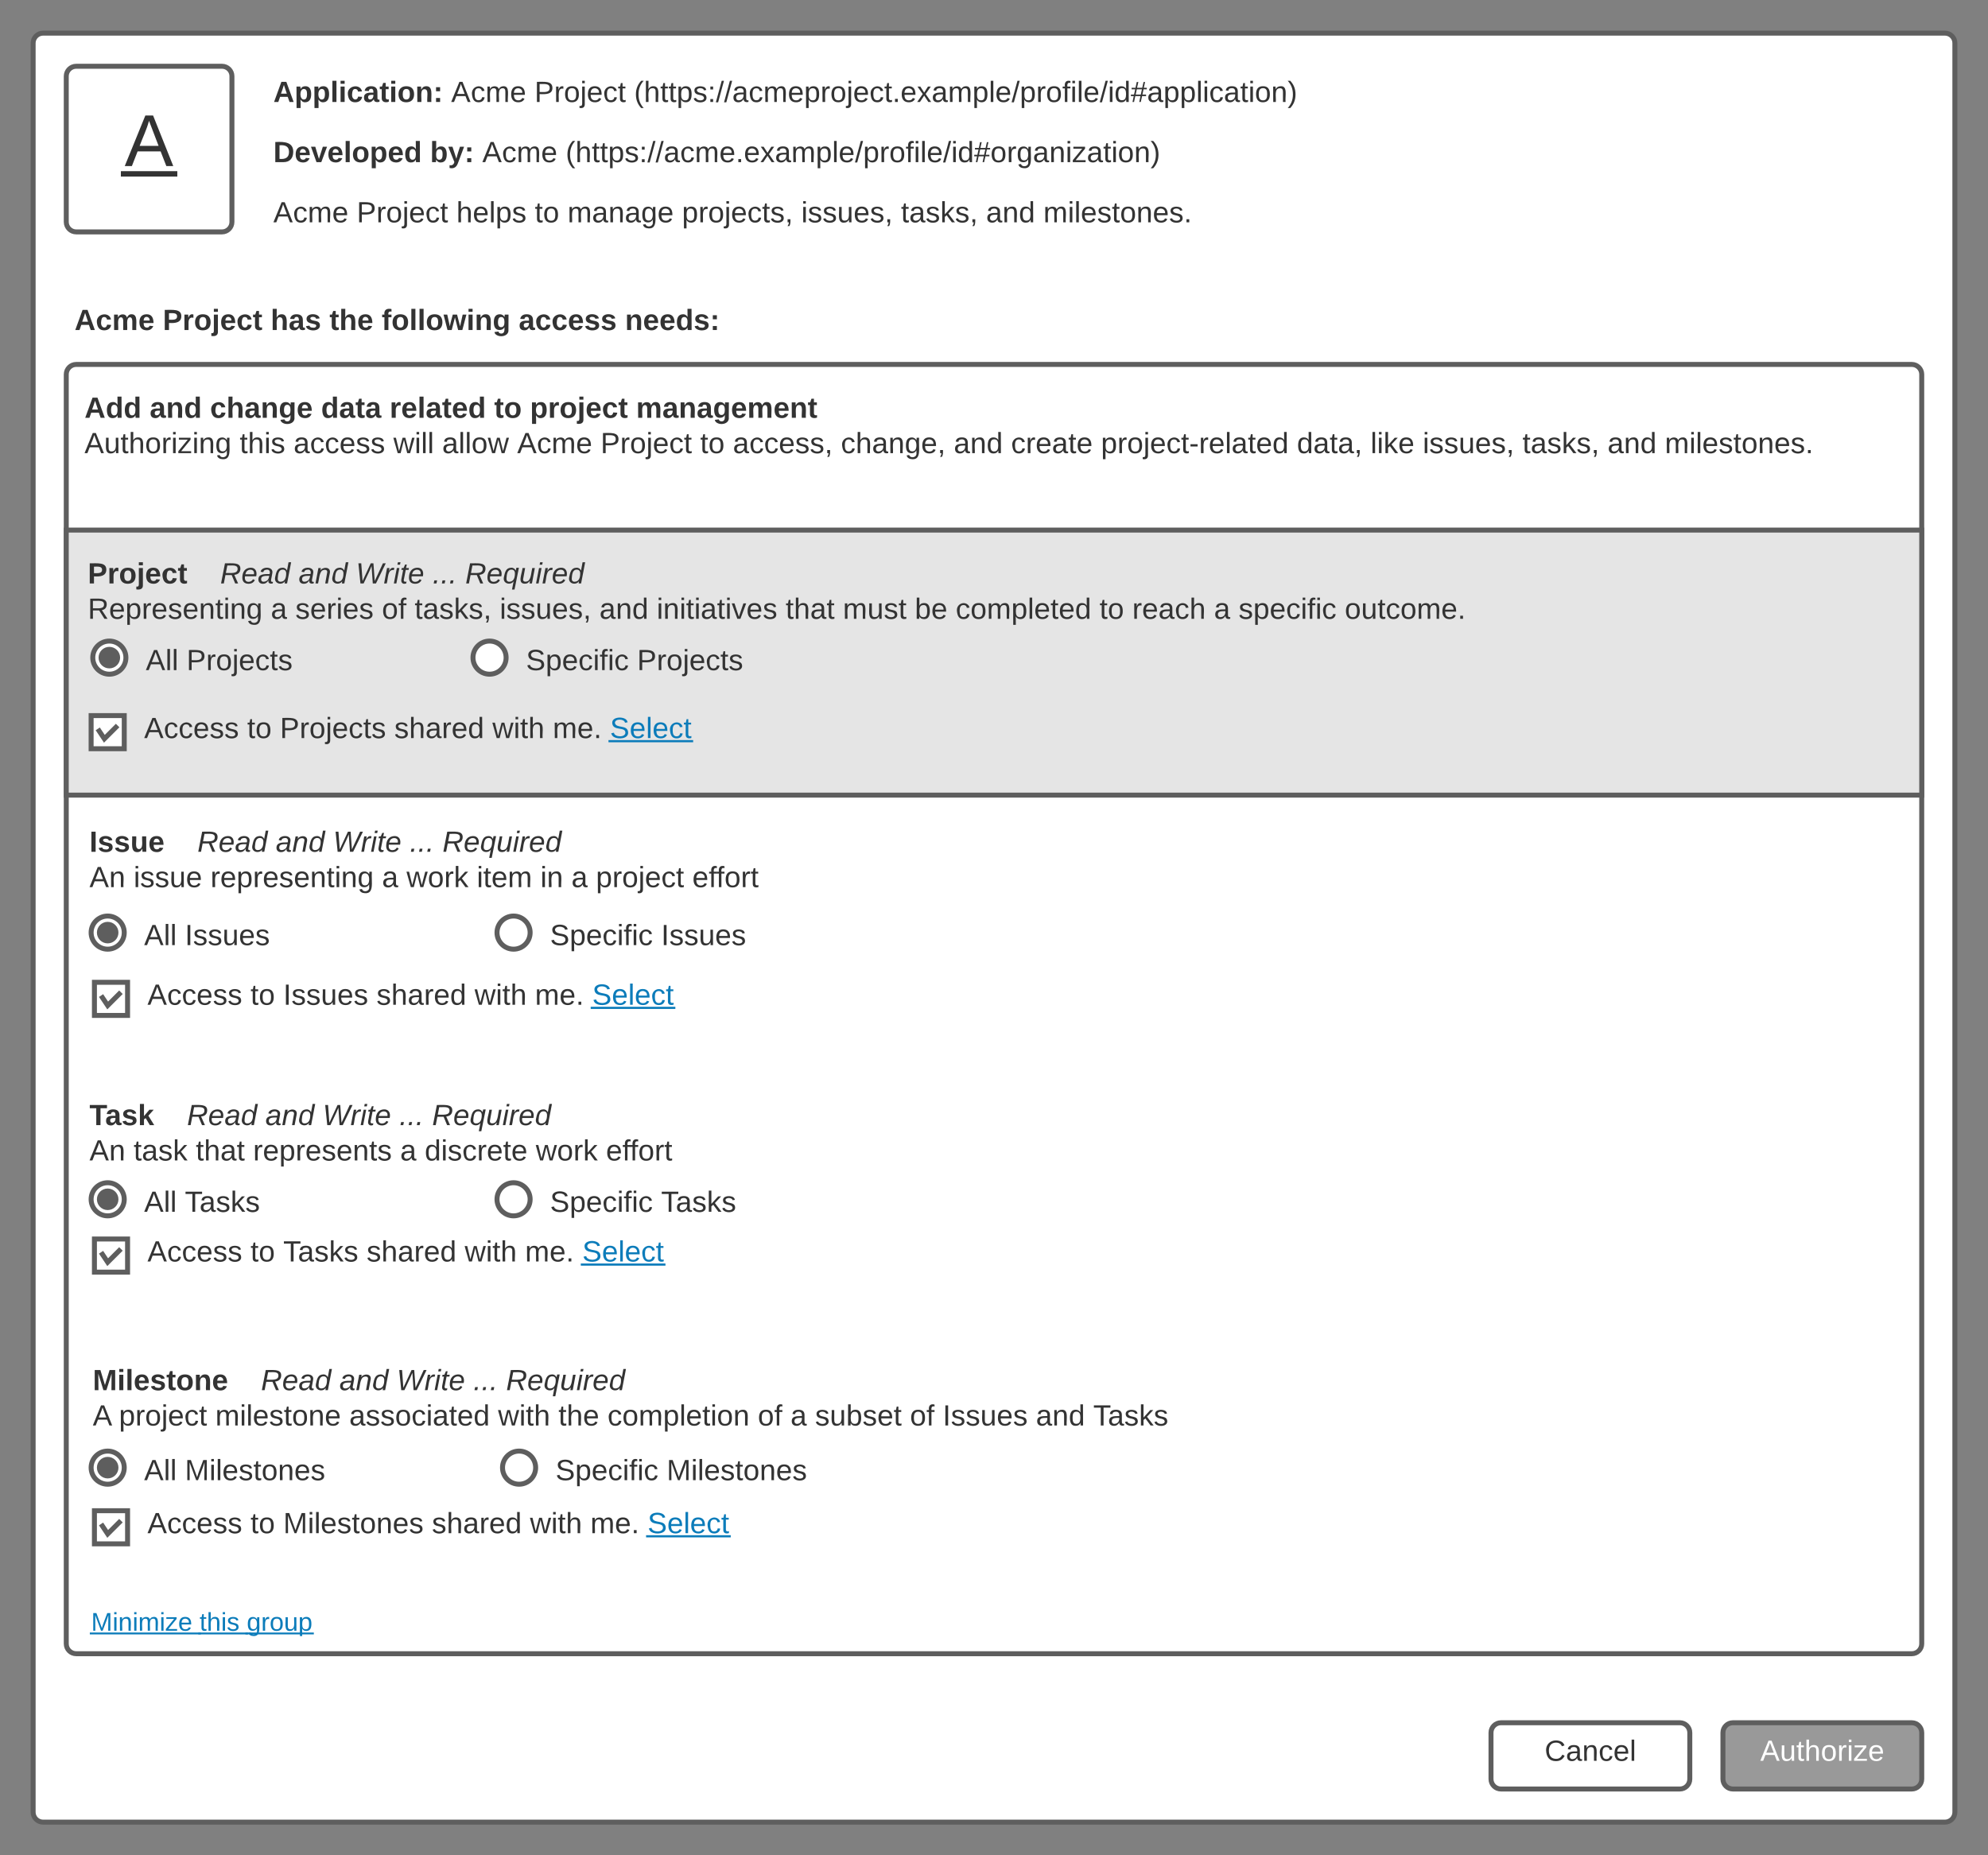 <svg xmlns="http://www.w3.org/2000/svg" xmlns:xlink="http://www.w3.org/1999/xlink" xmlns:lucid="lucid" width="1200" height="1120"><rect width="100%" height="100%" fill="#808080" stroke="none"/><g transform="translate(-280 -180)" lucid:page-tab-id="Prp4TAhWBEEF"><path d="M300 206c0-3.3 2.7-6 6-6h1148c3.3 0 6 2.7 6 6v1068c0 3.3-2.7 6-6 6H306c-3.3 0-6-2.7-6-6z" stroke="#5e5e5e" stroke-width="3" fill="#fff"/><path d="M440 228.33c0-3.3 2.7-6 6-6h908c3.3 0 6 2.7 6 6V288c0 3.3-2.7 6-6 6H446c-3.3 0-6-2.7-6-6z" stroke="#000" stroke-opacity="0" stroke-width="3" fill="#fff" fill-opacity="0"/><use xlink:href="#a" transform="matrix(1,0,0,1,445,227.333) translate(0 14.222)"/><use xlink:href="#b" transform="matrix(1,0,0,1,445,227.333) translate(107.309 14.222)"/><use xlink:href="#c" transform="matrix(1,0,0,1,445,227.333) translate(157.63 14.222)"/><use xlink:href="#d" transform="matrix(1,0,0,1,445,227.333) translate(217.778 14.222)"/><use xlink:href="#e" transform="matrix(1,0,0,1,445,227.333) translate(0 50.556)"/><use xlink:href="#f" transform="matrix(1,0,0,1,445,227.333) translate(94.617 50.556)"/><use xlink:href="#b" transform="matrix(1,0,0,1,445,227.333) translate(126.123 50.556)"/><use xlink:href="#g" transform="matrix(1,0,0,1,445,227.333) translate(176.444 50.556)"/><use xlink:href="#h" transform="matrix(1,0,0,1,445,227.333) translate(0 86.889)"/><use xlink:href="#i" transform="matrix(1,0,0,1,445,227.333) translate(50.321 86.889)"/><use xlink:href="#j" transform="matrix(1,0,0,1,445,227.333) translate(110.469 86.889)"/><use xlink:href="#k" transform="matrix(1,0,0,1,445,227.333) translate(157.827 86.889)"/><use xlink:href="#l" transform="matrix(1,0,0,1,445,227.333) translate(177.58 86.889)"/><use xlink:href="#m" transform="matrix(1,0,0,1,445,227.333) translate(246.667 86.889)"/><use xlink:href="#n" transform="matrix(1,0,0,1,445,227.333) translate(318.667 86.889)"/><use xlink:href="#o" transform="matrix(1,0,0,1,445,227.333) translate(378.864 86.889)"/><use xlink:href="#p" transform="matrix(1,0,0,1,445,227.333) translate(430.222 86.889)"/><use xlink:href="#q" transform="matrix(1,0,0,1,445,227.333) translate(464.79 86.889)"/><path d="M320 226c0-3.3 2.7-6 6-6h88c3.3 0 6 2.7 6 6v88c0 3.3-2.7 6-6 6h-88c-3.3 0-6-2.7-6-6z" stroke="#5e5e5e" stroke-width="3" fill="#fff"/><use xlink:href="#r" transform="matrix(1,0,0,1,325,225) translate(30.185 55.243)"/><path d="M320 366c0-3.3 2.7-6 6-6h908c3.3 0 6 2.7 6 6v28c0 3.3-2.7 6-6 6H326c-3.3 0-6-2.7-6-6z" stroke="#000" stroke-opacity="0" stroke-width="3" fill="#fff" fill-opacity="0"/><use xlink:href="#s" transform="matrix(1,0,0,1,325,365) translate(0 14.222)"/><use xlink:href="#t" transform="matrix(1,0,0,1,325,365) translate(53.284 14.222)"/><use xlink:href="#u" transform="matrix(1,0,0,1,325,365) translate(118.37 14.222)"/><use xlink:href="#v" transform="matrix(1,0,0,1,325,365) translate(153.877 14.222)"/><use xlink:href="#w" transform="matrix(1,0,0,1,325,365) translate(185.383 14.222)"/><use xlink:href="#x" transform="matrix(1,0,0,1,325,365) translate(268.099 14.222)"/><use xlink:href="#y" transform="matrix(1,0,0,1,325,365) translate(332.296 14.222)"/><path d="M320 406c0-3.3 2.7-6 6-6h1108c3.3 0 6 2.7 6 6v766.33c0 3.32-2.7 6-6 6H326c-3.3 0-6-2.68-6-6z" stroke="#5e5e5e" stroke-width="3" fill="#fff"/><use xlink:href="#z" transform="matrix(1,0,0,1,331,411) translate(0 21.222)"/><use xlink:href="#A" transform="matrix(1,0,0,1,331,411) translate(39.358 21.222)"/><use xlink:href="#B" transform="matrix(1,0,0,1,331,411) translate(75.802 21.222)"/><use xlink:href="#C" transform="matrix(1,0,0,1,331,411) translate(142.815 21.222)"/><use xlink:href="#D" transform="matrix(1,0,0,1,331,411) translate(184.198 21.222)"/><use xlink:href="#E" transform="matrix(1,0,0,1,331,411) translate(247.309 21.222)"/><use xlink:href="#F" transform="matrix(1,0,0,1,331,411) translate(268.938 21.222)"/><use xlink:href="#G" transform="matrix(1,0,0,1,331,411) translate(332.988 21.222)"/><use xlink:href="#H" transform="matrix(1,0,0,1,331,411) translate(0 42.556)"/><use xlink:href="#I" transform="matrix(1,0,0,1,331,411) translate(93.679 42.556)"/><use xlink:href="#J" transform="matrix(1,0,0,1,331,411) translate(126.222 42.556)"/><use xlink:href="#K" transform="matrix(1,0,0,1,331,411) translate(186.469 42.556)"/><use xlink:href="#L" transform="matrix(1,0,0,1,331,411) translate(215.901 42.556)"/><use xlink:href="#M" transform="matrix(1,0,0,1,331,411) translate(261.185 42.556)"/><use xlink:href="#i" transform="matrix(1,0,0,1,331,411) translate(311.506 42.556)"/><use xlink:href="#k" transform="matrix(1,0,0,1,331,411) translate(371.654 42.556)"/><use xlink:href="#N" transform="matrix(1,0,0,1,331,411) translate(391.407 42.556)"/><use xlink:href="#O" transform="matrix(1,0,0,1,331,411) translate(456.593 42.556)"/><use xlink:href="#p" transform="matrix(1,0,0,1,331,411) translate(524.741 42.556)"/><use xlink:href="#P" transform="matrix(1,0,0,1,331,411) translate(559.309 42.556)"/><use xlink:href="#Q" transform="matrix(1,0,0,1,331,411) translate(613.58 42.556)"/><use xlink:href="#R" transform="matrix(1,0,0,1,331,411) translate(731.852 42.556)"/><use xlink:href="#S" transform="matrix(1,0,0,1,331,411) translate(776.296 42.556)"/><use xlink:href="#n" transform="matrix(1,0,0,1,331,411) translate(807.802 42.556)"/><use xlink:href="#o" transform="matrix(1,0,0,1,331,411) translate(868 42.556)"/><use xlink:href="#p" transform="matrix(1,0,0,1,331,411) translate(919.358 42.556)"/><use xlink:href="#T" transform="matrix(1,0,0,1,331,411) translate(953.926 42.556)"/><path d="M1320 1226c0-3.3 2.7-6 6-6h108c3.3 0 6 2.7 6 6v28c0 3.3-2.7 6-6 6h-108c-3.3 0-6-2.7-6-6z" stroke="#5e5e5e" stroke-width="3" fill="#999"/><use xlink:href="#U" transform="matrix(1,0,0,1,1325,1225) translate(17.519 17.972)"/><path d="M1180 1226c0-3.3 2.7-6 6-6h108c3.3 0 6 2.7 6 6v28c0 3.3-2.7 6-6 6h-108c-3.3 0-6-2.7-6-6z" stroke="#5e5e5e" stroke-width="3" fill="#fff"/><use xlink:href="#V" transform="matrix(1,0,0,1,1185,1225) translate(27.395 17.972)"/><path d="M320 500h1120v160H320z" stroke="#5e5e5e" stroke-width="3" fill="#e5e5e5"/><path d="M328 513h841.75v74H328z" fill="#fff" fill-opacity="0"/><use xlink:href="#W" transform="matrix(1,0,0,1,333,518) translate(0 14.222)"/><use xlink:href="#X" transform="matrix(1,0,0,1,333,518) translate(79.901 14.222)"/><use xlink:href="#Y" transform="matrix(1,0,0,1,333,518) translate(127.259 14.222)"/><use xlink:href="#Z" transform="matrix(1,0,0,1,333,518) translate(161.827 14.222)"/><use xlink:href="#aa" transform="matrix(1,0,0,1,333,518) translate(208.099 14.222)"/><use xlink:href="#ab" transform="matrix(1,0,0,1,333,518) translate(227.852 14.222)"/><use xlink:href="#ac" transform="matrix(1,0,0,1,333,518) translate(0 35.556)"/><use xlink:href="#ad" transform="matrix(1,0,0,1,333,518) translate(110.469 35.556)"/><use xlink:href="#ae" transform="matrix(1,0,0,1,333,518) translate(125.284 35.556)"/><use xlink:href="#af" transform="matrix(1,0,0,1,333,518) translate(177.531 35.556)"/><use xlink:href="#ag" transform="matrix(1,0,0,1,333,518) translate(197.284 35.556)"/><use xlink:href="#ah" transform="matrix(1,0,0,1,333,518) translate(248.642 35.556)"/><use xlink:href="#ai" transform="matrix(1,0,0,1,333,518) translate(308.84 35.556)"/><use xlink:href="#aj" transform="matrix(1,0,0,1,333,518) translate(343.407 35.556)"/><use xlink:href="#ak" transform="matrix(1,0,0,1,333,518) translate(421.235 35.556)"/><use xlink:href="#al" transform="matrix(1,0,0,1,333,518) translate(455.802 35.556)"/><use xlink:href="#am" transform="matrix(1,0,0,1,333,518) translate(499.21 35.556)"/><use xlink:href="#an" transform="matrix(1,0,0,1,333,518) translate(523.901 35.556)"/><use xlink:href="#ao" transform="matrix(1,0,0,1,333,518) translate(610.716 35.556)"/><use xlink:href="#ap" transform="matrix(1,0,0,1,333,518) translate(630.469 35.556)"/><use xlink:href="#ad" transform="matrix(1,0,0,1,333,518) translate(679.802 35.556)"/><use xlink:href="#aq" transform="matrix(1,0,0,1,333,518) translate(694.617 35.556)"/><use xlink:href="#ar" transform="matrix(1,0,0,1,333,518) translate(758.716 35.556)"/><path d="M330 1140h162.74v38.33H330z" fill="#fff" fill-opacity="0"/><g><use xlink:href="#as" transform="matrix(1,0,0,1,335,1145) translate(0 19.444)"/><use xlink:href="#at" transform="matrix(1,0,0,1,335,1145) translate(65.463 19.444)"/><use xlink:href="#au" transform="matrix(1,0,0,1,335,1145) translate(93.938 19.444)"/></g><path d="M329 840h841.75v74H329z" fill="#fff" fill-opacity="0"/><g><use xlink:href="#av" transform="matrix(1,0,0,1,334,845) translate(0 14.222)"/><use xlink:href="#X" transform="matrix(1,0,0,1,334,845) translate(58.864 14.222)"/><use xlink:href="#Y" transform="matrix(1,0,0,1,334,845) translate(106.222 14.222)"/><use xlink:href="#Z" transform="matrix(1,0,0,1,334,845) translate(140.79 14.222)"/><use xlink:href="#aa" transform="matrix(1,0,0,1,334,845) translate(187.062 14.222)"/><use xlink:href="#ab" transform="matrix(1,0,0,1,334,845) translate(206.815 14.222)"/><use xlink:href="#aw" transform="matrix(1,0,0,1,334,845) translate(0 35.556)"/><use xlink:href="#ax" transform="matrix(1,0,0,1,334,845) translate(26.667 35.556)"/><use xlink:href="#ak" transform="matrix(1,0,0,1,334,845) translate(64.198 35.556)"/><use xlink:href="#ay" transform="matrix(1,0,0,1,334,845) translate(98.765 35.556)"/><use xlink:href="#ad" transform="matrix(1,0,0,1,334,845) translate(187.556 35.556)"/><use xlink:href="#az" transform="matrix(1,0,0,1,334,845) translate(202.37 35.556)"/><use xlink:href="#aA" transform="matrix(1,0,0,1,334,845) translate(269.432 35.556)"/><use xlink:href="#aB" transform="matrix(1,0,0,1,334,845) translate(311.802 35.556)"/></g><path d="M335 609c0-3.3 2.7-6 6-6h688c3.3 0 6 2.7 6 6v26c0 3.3-2.7 6-6 6H341c-3.3 0-6-2.7-6-6z" fill="none"/><path d="M335 612h20v20h-20z" stroke="#5e5e5e" stroke-width="3" fill="#fff"/><path d="M339 620l4 6 8-8" stroke="#5e5e5e" stroke-width="3" fill="none"/><g><use xlink:href="#aC" transform="matrix(1,0,0,1,367,603) translate(0 22.556)"/><use xlink:href="#ao" transform="matrix(1,0,0,1,367,603) translate(62.222 22.556)"/><use xlink:href="#aD" transform="matrix(1,0,0,1,367,603) translate(81.975 22.556)"/><use xlink:href="#aE" transform="matrix(1,0,0,1,367,603) translate(151.012 22.556)"/><use xlink:href="#aF" transform="matrix(1,0,0,1,367,603) translate(210.222 22.556)"/><use xlink:href="#aG" transform="matrix(1,0,0,1,367,603) translate(246.667 22.556)"/><use xlink:href="#aH" transform="matrix(1,0,0,1,367,603) translate(281.185 22.556)"/></g><path d="M331 1000h841.75v74H331z" fill="#fff" fill-opacity="0"/><g><use xlink:href="#aI" transform="matrix(1,0,0,1,336,1005) translate(0 14.222)"/><use xlink:href="#X" transform="matrix(1,0,0,1,336,1005) translate(101.531 14.222)"/><use xlink:href="#Y" transform="matrix(1,0,0,1,336,1005) translate(148.889 14.222)"/><use xlink:href="#Z" transform="matrix(1,0,0,1,336,1005) translate(183.457 14.222)"/><use xlink:href="#aa" transform="matrix(1,0,0,1,336,1005) translate(229.728 14.222)"/><use xlink:href="#ab" transform="matrix(1,0,0,1,336,1005) translate(249.481 14.222)"/><use xlink:href="#aJ" transform="matrix(1,0,0,1,336,1005) translate(0 35.556)"/><use xlink:href="#aK" transform="matrix(1,0,0,1,336,1005) translate(15.802 35.556)"/><use xlink:href="#aL" transform="matrix(1,0,0,1,336,1005) translate(73.975 35.556)"/><use xlink:href="#aM" transform="matrix(1,0,0,1,336,1005) translate(154.815 35.556)"/><use xlink:href="#aF" transform="matrix(1,0,0,1,336,1005) translate(244.642 35.556)"/><use xlink:href="#aN" transform="matrix(1,0,0,1,336,1005) translate(281.086 35.556)"/><use xlink:href="#aO" transform="matrix(1,0,0,1,336,1005) translate(310.716 35.556)"/><use xlink:href="#af" transform="matrix(1,0,0,1,336,1005) translate(401.432 35.556)"/><use xlink:href="#ad" transform="matrix(1,0,0,1,336,1005) translate(421.185 35.556)"/><use xlink:href="#aP" transform="matrix(1,0,0,1,336,1005) translate(436 35.556)"/><use xlink:href="#af" transform="matrix(1,0,0,1,336,1005) translate(493.284 35.556)"/><use xlink:href="#aQ" transform="matrix(1,0,0,1,336,1005) translate(513.037 35.556)"/><use xlink:href="#ai" transform="matrix(1,0,0,1,336,1005) translate(569.333 35.556)"/><use xlink:href="#aR" transform="matrix(1,0,0,1,336,1005) translate(603.901 35.556)"/></g><path d="M337 924.97c0-3.3 2.7-6 6-6h688c3.3 0 6 2.7 6 6v26c0 3.32-2.7 6-6 6H343c-3.3 0-6-2.68-6-6z" fill="none"/><path d="M337 927.97h20v20h-20z" stroke="#5e5e5e" stroke-width="3" fill="#fff"/><path d="M341 935.97l4 6 8-8" stroke="#5e5e5e" stroke-width="3" fill="none"/><g><use xlink:href="#aC" transform="matrix(1,0,0,1,369,918.973) translate(0 22.556)"/><use xlink:href="#ao" transform="matrix(1,0,0,1,369,918.973) translate(62.222 22.556)"/><use xlink:href="#aS" transform="matrix(1,0,0,1,369,918.973) translate(81.975 22.556)"/><use xlink:href="#aE" transform="matrix(1,0,0,1,369,918.973) translate(132.296 22.556)"/><use xlink:href="#aF" transform="matrix(1,0,0,1,369,918.973) translate(191.506 22.556)"/><use xlink:href="#aG" transform="matrix(1,0,0,1,369,918.973) translate(227.951 22.556)"/><use xlink:href="#aH" transform="matrix(1,0,0,1,369,918.973) translate(262.469 22.556)"/></g><path d="M337 1089c0-3.3 2.7-6 6-6h688c3.3 0 6 2.7 6 6v26c0 3.3-2.7 6-6 6H343c-3.3 0-6-2.7-6-6z" fill="none"/><path d="M337 1092h20v20h-20z" stroke="#5e5e5e" stroke-width="3" fill="#fff"/><path d="M341 1100l4 6 8-8" stroke="#5e5e5e" stroke-width="3" fill="none"/><g><use xlink:href="#aC" transform="matrix(1,0,0,1,369,1083) translate(0 22.556)"/><use xlink:href="#ao" transform="matrix(1,0,0,1,369,1083) translate(62.222 22.556)"/><use xlink:href="#aT" transform="matrix(1,0,0,1,369,1083) translate(81.975 22.556)"/><use xlink:href="#aE" transform="matrix(1,0,0,1,369,1083) translate(171.704 22.556)"/><use xlink:href="#aF" transform="matrix(1,0,0,1,369,1083) translate(230.914 22.556)"/><use xlink:href="#aG" transform="matrix(1,0,0,1,369,1083) translate(267.358 22.556)"/><use xlink:href="#aH" transform="matrix(1,0,0,1,369,1083) translate(301.877 22.556)"/></g><path d="M329 675h841.75v64H329z" fill="#fff" fill-opacity="0"/><g><use xlink:href="#aU" transform="matrix(1,0,0,1,334,680) translate(0 14.222)"/><use xlink:href="#X" transform="matrix(1,0,0,1,334,680) translate(65.136 14.222)"/><use xlink:href="#Y" transform="matrix(1,0,0,1,334,680) translate(112.494 14.222)"/><use xlink:href="#Z" transform="matrix(1,0,0,1,334,680) translate(147.062 14.222)"/><use xlink:href="#aa" transform="matrix(1,0,0,1,334,680) translate(193.333 14.222)"/><use xlink:href="#ab" transform="matrix(1,0,0,1,334,680) translate(213.086 14.222)"/><use xlink:href="#aw" transform="matrix(1,0,0,1,334,680) translate(0 35.556)"/><use xlink:href="#aV" transform="matrix(1,0,0,1,334,680) translate(26.667 35.556)"/><use xlink:href="#aW" transform="matrix(1,0,0,1,334,680) translate(73.037 35.556)"/><use xlink:href="#ad" transform="matrix(1,0,0,1,334,680) translate(176.593 35.556)"/><use xlink:href="#aA" transform="matrix(1,0,0,1,334,680) translate(191.407 35.556)"/><use xlink:href="#aX" transform="matrix(1,0,0,1,334,680) translate(233.778 35.556)"/><use xlink:href="#aY" transform="matrix(1,0,0,1,334,680) translate(272.198 35.556)"/><use xlink:href="#ad" transform="matrix(1,0,0,1,334,680) translate(290.914 35.556)"/><use xlink:href="#aK" transform="matrix(1,0,0,1,334,680) translate(305.728 35.556)"/><use xlink:href="#aB" transform="matrix(1,0,0,1,334,680) translate(363.901 35.556)"/></g><path d="M337 770c0-3.3 2.7-6 6-6h688c3.3 0 6 2.7 6 6v26c0 3.3-2.7 6-6 6H343c-3.3 0-6-2.7-6-6z" fill="none"/><path d="M337 773h20v20h-20z" stroke="#5e5e5e" stroke-width="3" fill="#fff"/><path d="M341 781l4 6 8-8" stroke="#5e5e5e" stroke-width="3" fill="none"/><g><use xlink:href="#aC" transform="matrix(1,0,0,1,369,764) translate(0 22.556)"/><use xlink:href="#ao" transform="matrix(1,0,0,1,369,764) translate(62.222 22.556)"/><use xlink:href="#aQ" transform="matrix(1,0,0,1,369,764) translate(81.975 22.556)"/><use xlink:href="#aE" transform="matrix(1,0,0,1,369,764) translate(138.272 22.556)"/><use xlink:href="#aF" transform="matrix(1,0,0,1,369,764) translate(197.481 22.556)"/><use xlink:href="#aG" transform="matrix(1,0,0,1,369,764) translate(233.926 22.556)"/><use xlink:href="#aH" transform="matrix(1,0,0,1,369,764) translate(268.444 22.556)"/></g><path d="M335 733c0-3.3 2.7-6 6-6h478c3.3 0 6 2.7 6 6v28c0 3.3-2.7 6-6 6H341c-3.3 0-6-2.7-6-6z" fill="none"/><path d="M355 743c0 5.52-4.48 10-10 10s-10-4.48-10-10 4.48-10 10-10 10 4.48 10 10z" stroke="#5e5e5e" stroke-width="3" fill="#fff"/><path d="M350 743c0 2.76-2.24 5-5 5s-5-2.24-5-5 2.24-5 5-5 5 2.24 5 5z" stroke="#5e5e5e" stroke-width="3" fill="#5e5e5e"/><path d="M600 743c0 5.52-4.48 10-10 10s-10-4.48-10-10 4.48-10 10-10 10 4.48 10 10z" stroke="#5e5e5e" stroke-width="3" fill="#fff"/><g><use xlink:href="#aZ" transform="matrix(1,0,0,1,367,727) translate(0 23.556)"/><use xlink:href="#ba" transform="matrix(1,0,0,1,367,727) translate(24.593 23.556)"/></g><g><use xlink:href="#bb" transform="matrix(1,0,0,1,612,727) translate(0 23.556)"/><use xlink:href="#ba" transform="matrix(1,0,0,1,612,727) translate(67.062 23.556)"/></g><path d="M335 894c0-3.3 2.7-6 6-6h478c3.3 0 6 2.7 6 6v28c0 3.3-2.7 6-6 6H341c-3.3 0-6-2.7-6-6z" fill="none"/><path d="M355 904c0 5.52-4.48 10-10 10s-10-4.48-10-10 4.48-10 10-10 10 4.48 10 10z" stroke="#5e5e5e" stroke-width="3" fill="#fff"/><path d="M350 904c0 2.76-2.24 5-5 5s-5-2.24-5-5 2.24-5 5-5 5 2.24 5 5z" stroke="#5e5e5e" stroke-width="3" fill="#5e5e5e"/><path d="M600 904c0 5.52-4.48 10-10 10s-10-4.48-10-10 4.48-10 10-10 10 4.48 10 10z" stroke="#5e5e5e" stroke-width="3" fill="#fff"/><g><use xlink:href="#aZ" transform="matrix(1,0,0,1,367,888) translate(0 23.556)"/><use xlink:href="#aR" transform="matrix(1,0,0,1,367,888) translate(24.593 23.556)"/></g><g><use xlink:href="#bb" transform="matrix(1,0,0,1,612,888) translate(0 23.556)"/><use xlink:href="#aR" transform="matrix(1,0,0,1,612,888) translate(67.062 23.556)"/></g><path d="M335 1056c0-3.3 2.7-6 6-6h484.67c3.3 0 6 2.7 6 6v28c0 3.3-2.7 6-6 6H341c-3.3 0-6-2.7-6-6z" fill="none"/><path d="M355 1066c0 5.52-4.48 10-10 10s-10-4.48-10-10 4.48-10 10-10 10 4.48 10 10z" stroke="#5e5e5e" stroke-width="3" fill="#fff"/><path d="M350 1066c0 2.76-2.24 5-5 5s-5-2.24-5-5 2.24-5 5-5 5 2.24 5 5z" stroke="#5e5e5e" stroke-width="3" fill="#5e5e5e"/><path d="M603.33 1066c0 5.52-4.47 10-10 10-5.52 0-10-4.48-10-10s4.48-10 10-10c5.53 0 10 4.48 10 10z" stroke="#5e5e5e" stroke-width="3" fill="#fff"/><g><use xlink:href="#aZ" transform="matrix(1,0,0,1,367,1050) translate(0 23.556)"/><use xlink:href="#bc" transform="matrix(1,0,0,1,367,1050) translate(24.593 23.556)"/></g><g><use xlink:href="#bb" transform="matrix(1,0,0,1,615.333,1050) translate(0 23.556)"/><use xlink:href="#bc" transform="matrix(1,0,0,1,615.333,1050) translate(67.062 23.556)"/></g><path d="M336 567c0-3.3 2.7-6 6-6h447c3.3 0 6 2.7 6 6v28c0 3.3-2.7 6-6 6H342c-3.3 0-6-2.7-6-6z" fill="none"/><path d="M356 577c0 5.52-4.48 10-10 10s-10-4.48-10-10 4.48-10 10-10 10 4.48 10 10z" stroke="#5e5e5e" stroke-width="3" fill="#fff"/><path d="M351 577c0 2.76-2.24 5-5 5s-5-2.24-5-5 2.24-5 5-5 5 2.24 5 5z" stroke="#5e5e5e" stroke-width="3" fill="#5e5e5e"/><path d="M585.5 577c0 5.52-4.48 10-10 10s-10-4.48-10-10 4.48-10 10-10 10 4.48 10 10z" stroke="#5e5e5e" stroke-width="3" fill="#fff"/><g><use xlink:href="#aZ" transform="matrix(1,0,0,1,368,561) translate(0 23.556)"/><use xlink:href="#bd" transform="matrix(1,0,0,1,368,561) translate(24.593 23.556)"/></g><g><use xlink:href="#bb" transform="matrix(1,0,0,1,597.5,561) translate(0 23.556)"/><use xlink:href="#bd" transform="matrix(1,0,0,1,597.5,561) translate(67.062 23.556)"/></g><defs><path fill="#333" d="M199 0l-22-63H83L61 0H9l90-248h61L250 0h-51zm-33-102l-36-108c-10 38-24 72-36 108h72" id="be"/><path fill="#333" d="M135-194c53 0 70 44 70 98 0 56-19 98-73 100-31 1-45-17-59-34 3 33 2 69 2 105H25l-1-265h48c2 10 0 23 3 31 11-24 29-35 60-35zM114-30c33 0 39-31 40-66 0-38-9-64-40-64-56 0-55 130 0 130" id="bf"/><path fill="#333" d="M25 0v-261h50V0H25" id="bg"/><path fill="#333" d="M25-224v-37h50v37H25zM25 0v-190h50V0H25" id="bh"/><path fill="#333" d="M190-63c-7 42-38 67-86 67-59 0-84-38-90-98-12-110 154-137 174-36l-49 2c-2-19-15-32-35-32-30 0-35 28-38 64-6 74 65 87 74 30" id="bi"/><path fill="#333" d="M133-34C117-15 103 5 69 4 32 3 11-16 11-54c-1-60 55-63 116-61 1-26-3-47-28-47-18 1-26 9-28 27l-52-2c7-38 36-58 82-57s74 22 75 68l1 82c-1 14 12 18 25 15v27c-30 8-71 5-69-32zm-48 3c29 0 43-24 42-57-32 0-66-3-65 30 0 17 8 27 23 27" id="bj"/><path fill="#333" d="M115-3C79 11 28 4 28-45v-112H4v-33h27l15-45h31v45h36v33H77v99c-1 23 16 31 38 25v30" id="bk"/><path fill="#333" d="M110-194c64 0 96 36 96 99 0 64-35 99-97 99-61 0-95-36-95-99 0-62 34-99 96-99zm-1 164c35 0 45-28 45-65 0-40-10-65-43-65-34 0-45 26-45 65 0 36 10 65 43 65" id="bl"/><path fill="#333" d="M135-194c87-1 58 113 63 194h-50c-7-57 23-157-34-157-59 0-34 97-39 157H25l-1-190h47c2 12-1 28 3 38 12-26 28-41 61-42" id="bm"/><path fill="#333" d="M35-132v-50h50v50H35zM35 0v-49h50V0H35" id="bn"/><g id="a"><use transform="matrix(0.049,0,0,0.049,0,0)" xlink:href="#be"/><use transform="matrix(0.049,0,0,0.049,12.79,0)" xlink:href="#bf"/><use transform="matrix(0.049,0,0,0.049,23.605,0)" xlink:href="#bf"/><use transform="matrix(0.049,0,0,0.049,34.42,0)" xlink:href="#bg"/><use transform="matrix(0.049,0,0,0.049,39.358,0)" xlink:href="#bh"/><use transform="matrix(0.049,0,0,0.049,44.296,0)" xlink:href="#bi"/><use transform="matrix(0.049,0,0,0.049,54.173,0)" xlink:href="#bj"/><use transform="matrix(0.049,0,0,0.049,64.049,0)" xlink:href="#bk"/><use transform="matrix(0.049,0,0,0.049,69.926,0)" xlink:href="#bh"/><use transform="matrix(0.049,0,0,0.049,74.864,0)" xlink:href="#bl"/><use transform="matrix(0.049,0,0,0.049,85.679,0)" xlink:href="#bm"/><use transform="matrix(0.049,0,0,0.049,96.494,0)" xlink:href="#bn"/></g><path fill="#333" d="M205 0l-28-72H64L36 0H1l101-248h38L239 0h-34zm-38-99l-47-123c-12 45-31 82-46 123h93" id="bo"/><path fill="#333" d="M96-169c-40 0-48 33-48 73s9 75 48 75c24 0 41-14 43-38l32 2c-6 37-31 61-74 61-59 0-76-41-82-99-10-93 101-131 147-64 4 7 5 14 7 22l-32 3c-4-21-16-35-41-35" id="bp"/><path fill="#333" d="M210-169c-67 3-38 105-44 169h-31v-121c0-29-5-50-35-48C34-165 62-65 56 0H25l-1-190h30c1 10-1 24 2 32 10-44 99-50 107 0 11-21 27-35 58-36 85-2 47 119 55 194h-31v-121c0-29-5-49-35-48" id="bq"/><path fill="#333" d="M100-194c63 0 86 42 84 106H49c0 40 14 67 53 68 26 1 43-12 49-29l28 8c-11 28-37 45-77 45C44 4 14-33 15-96c1-61 26-98 85-98zm52 81c6-60-76-77-97-28-3 7-6 17-6 28h103" id="br"/><g id="b"><use transform="matrix(0.049,0,0,0.049,0,0)" xlink:href="#bo"/><use transform="matrix(0.049,0,0,0.049,11.852,0)" xlink:href="#bp"/><use transform="matrix(0.049,0,0,0.049,20.741,0)" xlink:href="#bq"/><use transform="matrix(0.049,0,0,0.049,35.506,0)" xlink:href="#br"/></g><path fill="#333" d="M30-248c87 1 191-15 191 75 0 78-77 80-158 76V0H30v-248zm33 125c57 0 124 11 124-50 0-59-68-47-124-48v98" id="bs"/><path fill="#333" d="M114-163C36-179 61-72 57 0H25l-1-190h30c1 12-1 29 2 39 6-27 23-49 58-41v29" id="bt"/><path fill="#333" d="M100-194c62-1 85 37 85 99 1 63-27 99-86 99S16-35 15-95c0-66 28-99 85-99zM99-20c44 1 53-31 53-75 0-43-8-75-51-75s-53 32-53 75 10 74 51 75" id="bu"/><path fill="#333" d="M24-231v-30h32v30H24zM-9 49c24 4 33-6 33-30v-209h32V24c2 40-23 58-65 49V49" id="bv"/><path fill="#333" d="M59-47c-2 24 18 29 38 22v24C64 9 27 4 27-40v-127H5v-23h24l9-43h21v43h35v23H59v120" id="bw"/><g id="c"><use transform="matrix(0.049,0,0,0.049,0,0)" xlink:href="#bs"/><use transform="matrix(0.049,0,0,0.049,11.852,0)" xlink:href="#bt"/><use transform="matrix(0.049,0,0,0.049,17.728,0)" xlink:href="#bu"/><use transform="matrix(0.049,0,0,0.049,27.605,0)" xlink:href="#bv"/><use transform="matrix(0.049,0,0,0.049,31.506,0)" xlink:href="#br"/><use transform="matrix(0.049,0,0,0.049,41.383,0)" xlink:href="#bp"/><use transform="matrix(0.049,0,0,0.049,50.272,0)" xlink:href="#bw"/></g><path fill="#333" d="M87 75C49 33 22-17 22-94c0-76 28-126 65-167h31c-38 41-64 92-64 168S80 34 118 75H87" id="bx"/><path fill="#333" d="M106-169C34-169 62-67 57 0H25v-261h32l-1 103c12-21 28-36 61-36 89 0 53 116 60 194h-32v-121c2-32-8-49-39-48" id="by"/><path fill="#333" d="M115-194c55 1 70 41 70 98S169 2 115 4C84 4 66-9 55-30l1 105H24l-1-265h31l2 30c10-21 28-34 59-34zm-8 174c40 0 45-34 45-75s-6-73-45-74c-42 0-51 32-51 76 0 43 10 73 51 73" id="bz"/><path fill="#333" d="M135-143c-3-34-86-38-87 0 15 53 115 12 119 90S17 21 10-45l28-5c4 36 97 45 98 0-10-56-113-15-118-90-4-57 82-63 122-42 12 7 21 19 24 35" id="bA"/><path fill="#333" d="M33-154v-36h34v36H33zM33 0v-36h34V0H33" id="bB"/><path fill="#333" d="M0 4l72-265h28L28 4H0" id="bC"/><path fill="#333" d="M141-36C126-15 110 5 73 4 37 3 15-17 15-53c-1-64 63-63 125-63 3-35-9-54-41-54-24 1-41 7-42 31l-33-3c5-37 33-52 76-52 45 0 72 20 72 64v82c-1 20 7 32 28 27v20c-31 9-61-2-59-35zM48-53c0 20 12 33 32 33 41-3 63-29 60-74-43 2-92-5-92 41" id="bD"/><path fill="#333" d="M33 0v-38h34V0H33" id="bE"/><path fill="#333" d="M141 0L90-78 38 0H4l68-98-65-92h35l48 74 47-74h35l-64 92 68 98h-35" id="bF"/><path fill="#333" d="M24 0v-261h32V0H24" id="bG"/><path fill="#333" d="M101-234c-31-9-42 10-38 44h38v23H63V0H32v-167H5v-23h27c-7-52 17-82 69-68v24" id="bH"/><path fill="#333" d="M24-231v-30h32v30H24zM24 0v-190h32V0H24" id="bI"/><path fill="#333" d="M85-194c31 0 48 13 60 33l-1-100h32l1 261h-30c-2-10 0-23-3-31C134-8 116 4 85 4 32 4 16-35 15-94c0-66 23-100 70-100zm9 24c-40 0-46 34-46 75 0 40 6 74 45 74 42 0 51-32 51-76 0-42-9-74-50-73" id="bJ"/><path fill="#333" d="M158-156l-14 65h45v19h-49L124 0h-19l15-72H56L41 0H22l15-72H2v-19h39l14-65H11v-19h48l15-71h20l-16 71h64l16-71h19l-16 71h37v19h-40zm-83 0L61-91h63l14-65H75" id="bK"/><path fill="#333" d="M117-194c89-4 53 116 60 194h-32v-121c0-31-8-49-39-48C34-167 62-67 57 0H25l-1-190h30c1 10-1 24 2 32 11-22 29-35 61-36" id="bL"/><path fill="#333" d="M33-261c38 41 65 92 65 168S71 34 33 75H2C39 34 66-17 66-93S39-220 2-261h31" id="bM"/><g id="d"><use transform="matrix(0.049,0,0,0.049,0,0)" xlink:href="#bx"/><use transform="matrix(0.049,0,0,0.049,5.877,0)" xlink:href="#by"/><use transform="matrix(0.049,0,0,0.049,15.753,0)" xlink:href="#bw"/><use transform="matrix(0.049,0,0,0.049,20.691,0)" xlink:href="#bw"/><use transform="matrix(0.049,0,0,0.049,25.63,0)" xlink:href="#bz"/><use transform="matrix(0.049,0,0,0.049,35.506,0)" xlink:href="#bA"/><use transform="matrix(0.049,0,0,0.049,44.395,0)" xlink:href="#bB"/><use transform="matrix(0.049,0,0,0.049,49.333,0)" xlink:href="#bC"/><use transform="matrix(0.049,0,0,0.049,54.272,0)" xlink:href="#bC"/><use transform="matrix(0.049,0,0,0.049,59.21,0)" xlink:href="#bD"/><use transform="matrix(0.049,0,0,0.049,69.086,0)" xlink:href="#bp"/><use transform="matrix(0.049,0,0,0.049,77.975,0)" xlink:href="#bq"/><use transform="matrix(0.049,0,0,0.049,92.741,0)" xlink:href="#br"/><use transform="matrix(0.049,0,0,0.049,102.617,0)" xlink:href="#bz"/><use transform="matrix(0.049,0,0,0.049,112.494,0)" xlink:href="#bt"/><use transform="matrix(0.049,0,0,0.049,118.37,0)" xlink:href="#bu"/><use transform="matrix(0.049,0,0,0.049,128.247,0)" xlink:href="#bv"/><use transform="matrix(0.049,0,0,0.049,132.148,0)" xlink:href="#br"/><use transform="matrix(0.049,0,0,0.049,142.025,0)" xlink:href="#bp"/><use transform="matrix(0.049,0,0,0.049,150.914,0)" xlink:href="#bw"/><use transform="matrix(0.049,0,0,0.049,155.852,0)" xlink:href="#bE"/><use transform="matrix(0.049,0,0,0.049,160.79,0)" xlink:href="#br"/><use transform="matrix(0.049,0,0,0.049,170.667,0)" xlink:href="#bF"/><use transform="matrix(0.049,0,0,0.049,179.556,0)" xlink:href="#bD"/><use transform="matrix(0.049,0,0,0.049,189.432,0)" xlink:href="#bq"/><use transform="matrix(0.049,0,0,0.049,204.198,0)" xlink:href="#bz"/><use transform="matrix(0.049,0,0,0.049,214.074,0)" xlink:href="#bG"/><use transform="matrix(0.049,0,0,0.049,217.975,0)" xlink:href="#br"/><use transform="matrix(0.049,0,0,0.049,227.852,0)" xlink:href="#bC"/><use transform="matrix(0.049,0,0,0.049,232.79,0)" xlink:href="#bz"/><use transform="matrix(0.049,0,0,0.049,242.667,0)" xlink:href="#bt"/><use transform="matrix(0.049,0,0,0.049,248.543,0)" xlink:href="#bu"/><use transform="matrix(0.049,0,0,0.049,258.42,0)" xlink:href="#bH"/><use transform="matrix(0.049,0,0,0.049,263.358,0)" xlink:href="#bI"/><use transform="matrix(0.049,0,0,0.049,267.259,0)" xlink:href="#bG"/><use transform="matrix(0.049,0,0,0.049,271.16,0)" xlink:href="#br"/><use transform="matrix(0.049,0,0,0.049,281.037,0)" xlink:href="#bC"/><use transform="matrix(0.049,0,0,0.049,285.975,0)" xlink:href="#bI"/><use transform="matrix(0.049,0,0,0.049,289.877,0)" xlink:href="#bJ"/><use transform="matrix(0.049,0,0,0.049,299.753,0)" xlink:href="#bK"/><use transform="matrix(0.049,0,0,0.049,309.63,0)" xlink:href="#bD"/><use transform="matrix(0.049,0,0,0.049,319.506,0)" xlink:href="#bz"/><use transform="matrix(0.049,0,0,0.049,329.383,0)" xlink:href="#bz"/><use transform="matrix(0.049,0,0,0.049,339.259,0)" xlink:href="#bG"/><use transform="matrix(0.049,0,0,0.049,343.16,0)" xlink:href="#bI"/><use transform="matrix(0.049,0,0,0.049,347.062,0)" xlink:href="#bp"/><use transform="matrix(0.049,0,0,0.049,355.951,0)" xlink:href="#bD"/><use transform="matrix(0.049,0,0,0.049,365.827,0)" xlink:href="#bw"/><use transform="matrix(0.049,0,0,0.049,370.765,0)" xlink:href="#bI"/><use transform="matrix(0.049,0,0,0.049,374.667,0)" xlink:href="#bu"/><use transform="matrix(0.049,0,0,0.049,384.543,0)" xlink:href="#bL"/><use transform="matrix(0.049,0,0,0.049,394.42,0)" xlink:href="#bM"/></g><path fill="#333" d="M24-248c120-7 223 5 221 122C244-46 201 0 124 0H24v-248zM76-40c74 7 117-18 117-86 0-67-45-88-117-82v168" id="bN"/><path fill="#333" d="M185-48c-13 30-37 53-82 52C43 2 14-33 14-96s30-98 90-98c62 0 83 45 84 108H66c0 31 8 55 39 56 18 0 30-7 34-22zm-45-69c5-46-57-63-70-21-2 6-4 13-4 21h74" id="bO"/><path fill="#333" d="M128 0H69L1-190h53L99-40l48-150h52" id="bP"/><path fill="#333" d="M88-194c31-1 46 15 58 34l-1-101h50l1 261h-48c-2-10 0-23-3-31C134-8 116 4 84 4 32 4 16-41 15-95c0-56 19-97 73-99zm17 164c33 0 40-30 41-66 1-37-9-64-41-64s-38 30-39 65c0 43 13 65 39 65" id="bQ"/><g id="e"><use transform="matrix(0.049,0,0,0.049,0,0)" xlink:href="#bN"/><use transform="matrix(0.049,0,0,0.049,12.79,0)" xlink:href="#bO"/><use transform="matrix(0.049,0,0,0.049,22.667,0)" xlink:href="#bP"/><use transform="matrix(0.049,0,0,0.049,32.543,0)" xlink:href="#bO"/><use transform="matrix(0.049,0,0,0.049,42.42,0)" xlink:href="#bg"/><use transform="matrix(0.049,0,0,0.049,47.358,0)" xlink:href="#bl"/><use transform="matrix(0.049,0,0,0.049,58.173,0)" xlink:href="#bf"/><use transform="matrix(0.049,0,0,0.049,68.988,0)" xlink:href="#bO"/><use transform="matrix(0.049,0,0,0.049,78.864,0)" xlink:href="#bQ"/></g><path fill="#333" d="M135-194c52 0 70 43 70 98 0 56-19 99-73 100-30 1-46-15-58-35L72 0H24l1-261h50v104c11-23 29-37 60-37zM114-30c31 0 40-27 40-66 0-37-7-63-39-63s-41 28-41 65c0 36 8 64 40 64" id="bR"/><path fill="#333" d="M123 10C108 53 80 86 19 72V37c35 8 53-11 59-39L3-190h52l48 148c12-52 28-100 44-148h51" id="bS"/><g id="f"><use transform="matrix(0.049,0,0,0.049,0,0)" xlink:href="#bR"/><use transform="matrix(0.049,0,0,0.049,10.815,0)" xlink:href="#bS"/><use transform="matrix(0.049,0,0,0.049,20.691,0)" xlink:href="#bn"/></g><path fill="#333" d="M177-190C167-65 218 103 67 71c-23-6-38-20-44-43l32-5c15 47 100 32 89-28v-30C133-14 115 1 83 1 29 1 15-40 15-95c0-56 16-97 71-98 29-1 48 16 59 35 1-10 0-23 2-32h30zM94-22c36 0 50-32 50-73 0-42-14-75-50-75-39 0-46 34-46 75s6 73 46 73" id="bT"/><path fill="#333" d="M9 0v-24l116-142H16v-24h144v24L44-24h123V0H9" id="bU"/><g id="g"><use transform="matrix(0.049,0,0,0.049,0,0)" xlink:href="#bx"/><use transform="matrix(0.049,0,0,0.049,5.877,0)" xlink:href="#by"/><use transform="matrix(0.049,0,0,0.049,15.753,0)" xlink:href="#bw"/><use transform="matrix(0.049,0,0,0.049,20.691,0)" xlink:href="#bw"/><use transform="matrix(0.049,0,0,0.049,25.63,0)" xlink:href="#bz"/><use transform="matrix(0.049,0,0,0.049,35.506,0)" xlink:href="#bA"/><use transform="matrix(0.049,0,0,0.049,44.395,0)" xlink:href="#bB"/><use transform="matrix(0.049,0,0,0.049,49.333,0)" xlink:href="#bC"/><use transform="matrix(0.049,0,0,0.049,54.272,0)" xlink:href="#bC"/><use transform="matrix(0.049,0,0,0.049,59.21,0)" xlink:href="#bD"/><use transform="matrix(0.049,0,0,0.049,69.086,0)" xlink:href="#bp"/><use transform="matrix(0.049,0,0,0.049,77.975,0)" xlink:href="#bq"/><use transform="matrix(0.049,0,0,0.049,92.741,0)" xlink:href="#br"/><use transform="matrix(0.049,0,0,0.049,102.617,0)" xlink:href="#bE"/><use transform="matrix(0.049,0,0,0.049,107.556,0)" xlink:href="#br"/><use transform="matrix(0.049,0,0,0.049,117.432,0)" xlink:href="#bF"/><use transform="matrix(0.049,0,0,0.049,126.321,0)" xlink:href="#bD"/><use transform="matrix(0.049,0,0,0.049,136.198,0)" xlink:href="#bq"/><use transform="matrix(0.049,0,0,0.049,150.963,0)" xlink:href="#bz"/><use transform="matrix(0.049,0,0,0.049,160.84,0)" xlink:href="#bG"/><use transform="matrix(0.049,0,0,0.049,164.741,0)" xlink:href="#br"/><use transform="matrix(0.049,0,0,0.049,174.617,0)" xlink:href="#bC"/><use transform="matrix(0.049,0,0,0.049,179.556,0)" xlink:href="#bz"/><use transform="matrix(0.049,0,0,0.049,189.432,0)" xlink:href="#bt"/><use transform="matrix(0.049,0,0,0.049,195.309,0)" xlink:href="#bu"/><use transform="matrix(0.049,0,0,0.049,205.185,0)" xlink:href="#bH"/><use transform="matrix(0.049,0,0,0.049,210.123,0)" xlink:href="#bI"/><use transform="matrix(0.049,0,0,0.049,214.025,0)" xlink:href="#bG"/><use transform="matrix(0.049,0,0,0.049,217.926,0)" xlink:href="#br"/><use transform="matrix(0.049,0,0,0.049,227.802,0)" xlink:href="#bC"/><use transform="matrix(0.049,0,0,0.049,232.741,0)" xlink:href="#bI"/><use transform="matrix(0.049,0,0,0.049,236.642,0)" xlink:href="#bJ"/><use transform="matrix(0.049,0,0,0.049,246.519,0)" xlink:href="#bK"/><use transform="matrix(0.049,0,0,0.049,256.395,0)" xlink:href="#bu"/><use transform="matrix(0.049,0,0,0.049,266.272,0)" xlink:href="#bt"/><use transform="matrix(0.049,0,0,0.049,272.148,0)" xlink:href="#bT"/><use transform="matrix(0.049,0,0,0.049,282.025,0)" xlink:href="#bD"/><use transform="matrix(0.049,0,0,0.049,291.901,0)" xlink:href="#bL"/><use transform="matrix(0.049,0,0,0.049,301.778,0)" xlink:href="#bI"/><use transform="matrix(0.049,0,0,0.049,305.679,0)" xlink:href="#bU"/><use transform="matrix(0.049,0,0,0.049,314.568,0)" xlink:href="#bD"/><use transform="matrix(0.049,0,0,0.049,324.444,0)" xlink:href="#bw"/><use transform="matrix(0.049,0,0,0.049,329.383,0)" xlink:href="#bI"/><use transform="matrix(0.049,0,0,0.049,333.284,0)" xlink:href="#bu"/><use transform="matrix(0.049,0,0,0.049,343.16,0)" xlink:href="#bL"/><use transform="matrix(0.049,0,0,0.049,353.037,0)" xlink:href="#bM"/></g><g id="h"><use transform="matrix(0.049,0,0,0.049,0,0)" xlink:href="#bo"/><use transform="matrix(0.049,0,0,0.049,11.852,0)" xlink:href="#bp"/><use transform="matrix(0.049,0,0,0.049,20.741,0)" xlink:href="#bq"/><use transform="matrix(0.049,0,0,0.049,35.506,0)" xlink:href="#br"/></g><g id="i"><use transform="matrix(0.049,0,0,0.049,0,0)" xlink:href="#bs"/><use transform="matrix(0.049,0,0,0.049,11.852,0)" xlink:href="#bt"/><use transform="matrix(0.049,0,0,0.049,17.728,0)" xlink:href="#bu"/><use transform="matrix(0.049,0,0,0.049,27.605,0)" xlink:href="#bv"/><use transform="matrix(0.049,0,0,0.049,31.506,0)" xlink:href="#br"/><use transform="matrix(0.049,0,0,0.049,41.383,0)" xlink:href="#bp"/><use transform="matrix(0.049,0,0,0.049,50.272,0)" xlink:href="#bw"/></g><g id="j"><use transform="matrix(0.049,0,0,0.049,0,0)" xlink:href="#by"/><use transform="matrix(0.049,0,0,0.049,9.877,0)" xlink:href="#br"/><use transform="matrix(0.049,0,0,0.049,19.753,0)" xlink:href="#bG"/><use transform="matrix(0.049,0,0,0.049,23.654,0)" xlink:href="#bz"/><use transform="matrix(0.049,0,0,0.049,33.531,0)" xlink:href="#bA"/></g><g id="k"><use transform="matrix(0.049,0,0,0.049,0,0)" xlink:href="#bw"/><use transform="matrix(0.049,0,0,0.049,4.938,0)" xlink:href="#bu"/></g><g id="l"><use transform="matrix(0.049,0,0,0.049,0,0)" xlink:href="#bq"/><use transform="matrix(0.049,0,0,0.049,14.765,0)" xlink:href="#bD"/><use transform="matrix(0.049,0,0,0.049,24.642,0)" xlink:href="#bL"/><use transform="matrix(0.049,0,0,0.049,34.519,0)" xlink:href="#bD"/><use transform="matrix(0.049,0,0,0.049,44.395,0)" xlink:href="#bT"/><use transform="matrix(0.049,0,0,0.049,54.272,0)" xlink:href="#br"/></g><path fill="#333" d="M68-38c1 34 0 65-14 84H32c9-13 17-26 17-46H33v-38h35" id="bV"/><g id="m"><use transform="matrix(0.049,0,0,0.049,0,0)" xlink:href="#bz"/><use transform="matrix(0.049,0,0,0.049,9.877,0)" xlink:href="#bt"/><use transform="matrix(0.049,0,0,0.049,15.753,0)" xlink:href="#bu"/><use transform="matrix(0.049,0,0,0.049,25.63,0)" xlink:href="#bv"/><use transform="matrix(0.049,0,0,0.049,29.531,0)" xlink:href="#br"/><use transform="matrix(0.049,0,0,0.049,39.407,0)" xlink:href="#bp"/><use transform="matrix(0.049,0,0,0.049,48.296,0)" xlink:href="#bw"/><use transform="matrix(0.049,0,0,0.049,53.235,0)" xlink:href="#bA"/><use transform="matrix(0.049,0,0,0.049,62.123,0)" xlink:href="#bV"/></g><path fill="#333" d="M84 4C-5 8 30-112 23-190h32v120c0 31 7 50 39 49 72-2 45-101 50-169h31l1 190h-30c-1-10 1-25-2-33-11 22-28 36-60 37" id="bW"/><g id="n"><use transform="matrix(0.049,0,0,0.049,0,0)" xlink:href="#bI"/><use transform="matrix(0.049,0,0,0.049,3.901,0)" xlink:href="#bA"/><use transform="matrix(0.049,0,0,0.049,12.79,0)" xlink:href="#bA"/><use transform="matrix(0.049,0,0,0.049,21.679,0)" xlink:href="#bW"/><use transform="matrix(0.049,0,0,0.049,31.556,0)" xlink:href="#br"/><use transform="matrix(0.049,0,0,0.049,41.432,0)" xlink:href="#bA"/><use transform="matrix(0.049,0,0,0.049,50.321,0)" xlink:href="#bV"/></g><path fill="#333" d="M143 0L79-87 56-68V0H24v-261h32v163l83-92h37l-77 82L181 0h-38" id="bX"/><g id="o"><use transform="matrix(0.049,0,0,0.049,0,0)" xlink:href="#bw"/><use transform="matrix(0.049,0,0,0.049,4.938,0)" xlink:href="#bD"/><use transform="matrix(0.049,0,0,0.049,14.815,0)" xlink:href="#bA"/><use transform="matrix(0.049,0,0,0.049,23.704,0)" xlink:href="#bX"/><use transform="matrix(0.049,0,0,0.049,32.593,0)" xlink:href="#bA"/><use transform="matrix(0.049,0,0,0.049,41.481,0)" xlink:href="#bV"/></g><g id="p"><use transform="matrix(0.049,0,0,0.049,0,0)" xlink:href="#bD"/><use transform="matrix(0.049,0,0,0.049,9.877,0)" xlink:href="#bL"/><use transform="matrix(0.049,0,0,0.049,19.753,0)" xlink:href="#bJ"/></g><g id="q"><use transform="matrix(0.049,0,0,0.049,0,0)" xlink:href="#bq"/><use transform="matrix(0.049,0,0,0.049,14.765,0)" xlink:href="#bI"/><use transform="matrix(0.049,0,0,0.049,18.667,0)" xlink:href="#bG"/><use transform="matrix(0.049,0,0,0.049,22.568,0)" xlink:href="#br"/><use transform="matrix(0.049,0,0,0.049,32.444,0)" xlink:href="#bA"/><use transform="matrix(0.049,0,0,0.049,41.333,0)" xlink:href="#bw"/><use transform="matrix(0.049,0,0,0.049,46.272,0)" xlink:href="#bu"/><use transform="matrix(0.049,0,0,0.049,56.148,0)" xlink:href="#bL"/><use transform="matrix(0.049,0,0,0.049,66.025,0)" xlink:href="#br"/><use transform="matrix(0.049,0,0,0.049,75.901,0)" xlink:href="#bA"/><use transform="matrix(0.049,0,0,0.049,84.79,0)" xlink:href="#bE"/></g><g id="r"><use transform="matrix(0.123,0,0,0.123,0,0)" xlink:href="#bo"/><path fill="#333" d="M-2.22 3.08h34.07v3.26H-2.22z"/></g><path fill="#333" d="M220-157c-53 9-28 100-34 157h-49v-107c1-27-5-49-29-50C55-147 81-57 75 0H25l-1-190h47c2 12-1 28 3 38 10-53 101-56 108 0 13-22 24-43 59-42 82 1 51 116 57 194h-49v-107c-1-25-5-48-29-50" id="bY"/><g id="s"><use transform="matrix(0.049,0,0,0.049,0,0)" xlink:href="#be"/><use transform="matrix(0.049,0,0,0.049,12.79,0)" xlink:href="#bi"/><use transform="matrix(0.049,0,0,0.049,22.667,0)" xlink:href="#bY"/><use transform="matrix(0.049,0,0,0.049,38.469,0)" xlink:href="#bO"/></g><path fill="#333" d="M24-248c93 1 206-16 204 79-1 75-69 88-152 82V0H24v-248zm52 121c47 0 100 7 100-41 0-47-54-39-100-39v80" id="bZ"/><path fill="#333" d="M135-150c-39-12-60 13-60 57V0H25l-1-190h47c2 13-1 29 3 40 6-28 27-53 61-41v41" id="ca"/><path fill="#333" d="M25-224v-37h50v37H25zM75 22c2 45-34 59-81 51V38c22 5 31-5 31-27v-201h50V22" id="cb"/><g id="t"><use transform="matrix(0.049,0,0,0.049,0,0)" xlink:href="#bZ"/><use transform="matrix(0.049,0,0,0.049,11.852,0)" xlink:href="#ca"/><use transform="matrix(0.049,0,0,0.049,18.765,0)" xlink:href="#bl"/><use transform="matrix(0.049,0,0,0.049,29.58,0)" xlink:href="#cb"/><use transform="matrix(0.049,0,0,0.049,34.519,0)" xlink:href="#bO"/><use transform="matrix(0.049,0,0,0.049,44.395,0)" xlink:href="#bi"/><use transform="matrix(0.049,0,0,0.049,54.272,0)" xlink:href="#bk"/></g><path fill="#333" d="M114-157C55-157 80-60 75 0H25v-261h50l-1 109c12-26 28-41 61-42 86-1 58 113 63 194h-50c-7-57 23-157-34-157" id="cc"/><path fill="#333" d="M137-138c1-29-70-34-71-4 15 46 118 7 119 86 1 83-164 76-172 9l43-7c4 19 20 25 44 25 33 8 57-30 24-41C81-84 22-81 20-136c-2-80 154-74 161-7" id="cd"/><g id="u"><use transform="matrix(0.049,0,0,0.049,0,0)" xlink:href="#cc"/><use transform="matrix(0.049,0,0,0.049,10.815,0)" xlink:href="#bj"/><use transform="matrix(0.049,0,0,0.049,20.691,0)" xlink:href="#cd"/></g><g id="v"><use transform="matrix(0.049,0,0,0.049,0,0)" xlink:href="#bk"/><use transform="matrix(0.049,0,0,0.049,5.877,0)" xlink:href="#cc"/><use transform="matrix(0.049,0,0,0.049,16.691,0)" xlink:href="#bO"/></g><path fill="#333" d="M121-226c-27-7-43 5-38 36h38v33H83V0H34v-157H6v-33h28c-9-59 32-81 87-68v32" id="ce"/><path fill="#333" d="M231 0h-52l-39-155L100 0H48L-1-190h46L77-45c9-52 24-97 36-145h53l37 145 32-145h46" id="cf"/><path fill="#333" d="M195-6C206 82 75 100 31 46c-4-6-6-13-8-21l49-6c3 16 16 24 34 25 40 0 42-37 40-79-11 22-30 35-61 35-53 0-70-43-70-97 0-56 18-96 73-97 30 0 46 14 59 34l2-30h47zm-90-29c32 0 41-27 41-63 0-35-9-62-40-62-32 0-39 29-40 63 0 36 9 62 39 62" id="cg"/><g id="w"><use transform="matrix(0.049,0,0,0.049,0,0)" xlink:href="#ce"/><use transform="matrix(0.049,0,0,0.049,5.877,0)" xlink:href="#bl"/><use transform="matrix(0.049,0,0,0.049,16.691,0)" xlink:href="#bg"/><use transform="matrix(0.049,0,0,0.049,21.63,0)" xlink:href="#bg"/><use transform="matrix(0.049,0,0,0.049,26.568,0)" xlink:href="#bl"/><use transform="matrix(0.049,0,0,0.049,37.383,0)" xlink:href="#cf"/><use transform="matrix(0.049,0,0,0.049,51.21,0)" xlink:href="#bh"/><use transform="matrix(0.049,0,0,0.049,56.148,0)" xlink:href="#bm"/><use transform="matrix(0.049,0,0,0.049,66.963,0)" xlink:href="#cg"/></g><g id="x"><use transform="matrix(0.049,0,0,0.049,0,0)" xlink:href="#bj"/><use transform="matrix(0.049,0,0,0.049,9.877,0)" xlink:href="#bi"/><use transform="matrix(0.049,0,0,0.049,19.753,0)" xlink:href="#bi"/><use transform="matrix(0.049,0,0,0.049,29.63,0)" xlink:href="#bO"/><use transform="matrix(0.049,0,0,0.049,39.506,0)" xlink:href="#cd"/><use transform="matrix(0.049,0,0,0.049,49.383,0)" xlink:href="#cd"/></g><g id="y"><use transform="matrix(0.049,0,0,0.049,0,0)" xlink:href="#bm"/><use transform="matrix(0.049,0,0,0.049,10.815,0)" xlink:href="#bO"/><use transform="matrix(0.049,0,0,0.049,20.691,0)" xlink:href="#bO"/><use transform="matrix(0.049,0,0,0.049,30.568,0)" xlink:href="#bQ"/><use transform="matrix(0.049,0,0,0.049,41.383,0)" xlink:href="#cd"/><use transform="matrix(0.049,0,0,0.049,51.259,0)" xlink:href="#bn"/></g><g id="z"><use transform="matrix(0.049,0,0,0.049,0,0)" xlink:href="#be"/><use transform="matrix(0.049,0,0,0.049,12.79,0)" xlink:href="#bQ"/><use transform="matrix(0.049,0,0,0.049,23.605,0)" xlink:href="#bQ"/></g><g id="A"><use transform="matrix(0.049,0,0,0.049,0,0)" xlink:href="#bj"/><use transform="matrix(0.049,0,0,0.049,9.877,0)" xlink:href="#bm"/><use transform="matrix(0.049,0,0,0.049,20.691,0)" xlink:href="#bQ"/></g><g id="B"><use transform="matrix(0.049,0,0,0.049,0,0)" xlink:href="#bi"/><use transform="matrix(0.049,0,0,0.049,9.877,0)" xlink:href="#cc"/><use transform="matrix(0.049,0,0,0.049,20.691,0)" xlink:href="#bj"/><use transform="matrix(0.049,0,0,0.049,30.568,0)" xlink:href="#bm"/><use transform="matrix(0.049,0,0,0.049,41.383,0)" xlink:href="#cg"/><use transform="matrix(0.049,0,0,0.049,52.198,0)" xlink:href="#bO"/></g><g id="C"><use transform="matrix(0.049,0,0,0.049,0,0)" xlink:href="#bQ"/><use transform="matrix(0.049,0,0,0.049,10.815,0)" xlink:href="#bj"/><use transform="matrix(0.049,0,0,0.049,20.691,0)" xlink:href="#bk"/><use transform="matrix(0.049,0,0,0.049,26.568,0)" xlink:href="#bj"/></g><g id="D"><use transform="matrix(0.049,0,0,0.049,0,0)" xlink:href="#ca"/><use transform="matrix(0.049,0,0,0.049,6.914,0)" xlink:href="#bO"/><use transform="matrix(0.049,0,0,0.049,16.79,0)" xlink:href="#bg"/><use transform="matrix(0.049,0,0,0.049,21.728,0)" xlink:href="#bj"/><use transform="matrix(0.049,0,0,0.049,31.605,0)" xlink:href="#bk"/><use transform="matrix(0.049,0,0,0.049,37.481,0)" xlink:href="#bO"/><use transform="matrix(0.049,0,0,0.049,47.358,0)" xlink:href="#bQ"/></g><g id="E"><use transform="matrix(0.049,0,0,0.049,0,0)" xlink:href="#bk"/><use transform="matrix(0.049,0,0,0.049,5.877,0)" xlink:href="#bl"/></g><g id="F"><use transform="matrix(0.049,0,0,0.049,0,0)" xlink:href="#bf"/><use transform="matrix(0.049,0,0,0.049,10.815,0)" xlink:href="#ca"/><use transform="matrix(0.049,0,0,0.049,17.728,0)" xlink:href="#bl"/><use transform="matrix(0.049,0,0,0.049,28.543,0)" xlink:href="#cb"/><use transform="matrix(0.049,0,0,0.049,33.481,0)" xlink:href="#bO"/><use transform="matrix(0.049,0,0,0.049,43.358,0)" xlink:href="#bi"/><use transform="matrix(0.049,0,0,0.049,53.235,0)" xlink:href="#bk"/></g><g id="G"><use transform="matrix(0.049,0,0,0.049,0,0)" xlink:href="#bY"/><use transform="matrix(0.049,0,0,0.049,15.802,0)" xlink:href="#bj"/><use transform="matrix(0.049,0,0,0.049,25.679,0)" xlink:href="#bm"/><use transform="matrix(0.049,0,0,0.049,36.494,0)" xlink:href="#bj"/><use transform="matrix(0.049,0,0,0.049,46.37,0)" xlink:href="#cg"/><use transform="matrix(0.049,0,0,0.049,57.185,0)" xlink:href="#bO"/><use transform="matrix(0.049,0,0,0.049,67.062,0)" xlink:href="#bY"/><use transform="matrix(0.049,0,0,0.049,82.864,0)" xlink:href="#bO"/><use transform="matrix(0.049,0,0,0.049,92.741,0)" xlink:href="#bm"/><use transform="matrix(0.049,0,0,0.049,103.556,0)" xlink:href="#bk"/></g><g id="H"><use transform="matrix(0.049,0,0,0.049,0,0)" xlink:href="#bo"/><use transform="matrix(0.049,0,0,0.049,11.852,0)" xlink:href="#bW"/><use transform="matrix(0.049,0,0,0.049,21.728,0)" xlink:href="#bw"/><use transform="matrix(0.049,0,0,0.049,26.667,0)" xlink:href="#by"/><use transform="matrix(0.049,0,0,0.049,36.543,0)" xlink:href="#bu"/><use transform="matrix(0.049,0,0,0.049,46.42,0)" xlink:href="#bt"/><use transform="matrix(0.049,0,0,0.049,52.296,0)" xlink:href="#bI"/><use transform="matrix(0.049,0,0,0.049,56.198,0)" xlink:href="#bU"/><use transform="matrix(0.049,0,0,0.049,65.086,0)" xlink:href="#bI"/><use transform="matrix(0.049,0,0,0.049,68.988,0)" xlink:href="#bL"/><use transform="matrix(0.049,0,0,0.049,78.864,0)" xlink:href="#bT"/></g><g id="I"><use transform="matrix(0.049,0,0,0.049,0,0)" xlink:href="#bw"/><use transform="matrix(0.049,0,0,0.049,4.938,0)" xlink:href="#by"/><use transform="matrix(0.049,0,0,0.049,14.815,0)" xlink:href="#bI"/><use transform="matrix(0.049,0,0,0.049,18.716,0)" xlink:href="#bA"/></g><g id="J"><use transform="matrix(0.049,0,0,0.049,0,0)" xlink:href="#bD"/><use transform="matrix(0.049,0,0,0.049,9.877,0)" xlink:href="#bp"/><use transform="matrix(0.049,0,0,0.049,18.765,0)" xlink:href="#bp"/><use transform="matrix(0.049,0,0,0.049,27.654,0)" xlink:href="#br"/><use transform="matrix(0.049,0,0,0.049,37.531,0)" xlink:href="#bA"/><use transform="matrix(0.049,0,0,0.049,46.42,0)" xlink:href="#bA"/></g><path fill="#333" d="M206 0h-36l-40-164L89 0H53L-1-190h32L70-26l43-164h34l41 164 42-164h31" id="ch"/><g id="K"><use transform="matrix(0.049,0,0,0.049,0,0)" xlink:href="#ch"/><use transform="matrix(0.049,0,0,0.049,12.79,0)" xlink:href="#bI"/><use transform="matrix(0.049,0,0,0.049,16.691,0)" xlink:href="#bG"/><use transform="matrix(0.049,0,0,0.049,20.593,0)" xlink:href="#bG"/></g><g id="L"><use transform="matrix(0.049,0,0,0.049,0,0)" xlink:href="#bD"/><use transform="matrix(0.049,0,0,0.049,9.877,0)" xlink:href="#bG"/><use transform="matrix(0.049,0,0,0.049,13.778,0)" xlink:href="#bG"/><use transform="matrix(0.049,0,0,0.049,17.679,0)" xlink:href="#bu"/><use transform="matrix(0.049,0,0,0.049,27.556,0)" xlink:href="#ch"/></g><g id="M"><use transform="matrix(0.049,0,0,0.049,0,0)" xlink:href="#bo"/><use transform="matrix(0.049,0,0,0.049,11.852,0)" xlink:href="#bp"/><use transform="matrix(0.049,0,0,0.049,20.741,0)" xlink:href="#bq"/><use transform="matrix(0.049,0,0,0.049,35.506,0)" xlink:href="#br"/></g><g id="N"><use transform="matrix(0.049,0,0,0.049,0,0)" xlink:href="#bD"/><use transform="matrix(0.049,0,0,0.049,9.877,0)" xlink:href="#bp"/><use transform="matrix(0.049,0,0,0.049,18.765,0)" xlink:href="#bp"/><use transform="matrix(0.049,0,0,0.049,27.654,0)" xlink:href="#br"/><use transform="matrix(0.049,0,0,0.049,37.531,0)" xlink:href="#bA"/><use transform="matrix(0.049,0,0,0.049,46.42,0)" xlink:href="#bA"/><use transform="matrix(0.049,0,0,0.049,55.309,0)" xlink:href="#bV"/></g><g id="O"><use transform="matrix(0.049,0,0,0.049,0,0)" xlink:href="#bp"/><use transform="matrix(0.049,0,0,0.049,8.889,0)" xlink:href="#by"/><use transform="matrix(0.049,0,0,0.049,18.765,0)" xlink:href="#bD"/><use transform="matrix(0.049,0,0,0.049,28.642,0)" xlink:href="#bL"/><use transform="matrix(0.049,0,0,0.049,38.519,0)" xlink:href="#bT"/><use transform="matrix(0.049,0,0,0.049,48.395,0)" xlink:href="#br"/><use transform="matrix(0.049,0,0,0.049,58.272,0)" xlink:href="#bV"/></g><g id="P"><use transform="matrix(0.049,0,0,0.049,0,0)" xlink:href="#bp"/><use transform="matrix(0.049,0,0,0.049,8.889,0)" xlink:href="#bt"/><use transform="matrix(0.049,0,0,0.049,14.765,0)" xlink:href="#br"/><use transform="matrix(0.049,0,0,0.049,24.642,0)" xlink:href="#bD"/><use transform="matrix(0.049,0,0,0.049,34.519,0)" xlink:href="#bw"/><use transform="matrix(0.049,0,0,0.049,39.457,0)" xlink:href="#br"/></g><path fill="#333" d="M16-82v-28h88v28H16" id="ci"/><g id="Q"><use transform="matrix(0.049,0,0,0.049,0,0)" xlink:href="#bz"/><use transform="matrix(0.049,0,0,0.049,9.877,0)" xlink:href="#bt"/><use transform="matrix(0.049,0,0,0.049,15.753,0)" xlink:href="#bu"/><use transform="matrix(0.049,0,0,0.049,25.63,0)" xlink:href="#bv"/><use transform="matrix(0.049,0,0,0.049,29.531,0)" xlink:href="#br"/><use transform="matrix(0.049,0,0,0.049,39.407,0)" xlink:href="#bp"/><use transform="matrix(0.049,0,0,0.049,48.296,0)" xlink:href="#bw"/><use transform="matrix(0.049,0,0,0.049,53.235,0)" xlink:href="#ci"/><use transform="matrix(0.049,0,0,0.049,59.111,0)" xlink:href="#bt"/><use transform="matrix(0.049,0,0,0.049,64.988,0)" xlink:href="#br"/><use transform="matrix(0.049,0,0,0.049,74.864,0)" xlink:href="#bG"/><use transform="matrix(0.049,0,0,0.049,78.765,0)" xlink:href="#bD"/><use transform="matrix(0.049,0,0,0.049,88.642,0)" xlink:href="#bw"/><use transform="matrix(0.049,0,0,0.049,93.58,0)" xlink:href="#br"/><use transform="matrix(0.049,0,0,0.049,103.457,0)" xlink:href="#bJ"/></g><g id="R"><use transform="matrix(0.049,0,0,0.049,0,0)" xlink:href="#bJ"/><use transform="matrix(0.049,0,0,0.049,9.877,0)" xlink:href="#bD"/><use transform="matrix(0.049,0,0,0.049,19.753,0)" xlink:href="#bw"/><use transform="matrix(0.049,0,0,0.049,24.691,0)" xlink:href="#bD"/><use transform="matrix(0.049,0,0,0.049,34.568,0)" xlink:href="#bV"/></g><g id="S"><use transform="matrix(0.049,0,0,0.049,0,0)" xlink:href="#bG"/><use transform="matrix(0.049,0,0,0.049,3.901,0)" xlink:href="#bI"/><use transform="matrix(0.049,0,0,0.049,7.802,0)" xlink:href="#bX"/><use transform="matrix(0.049,0,0,0.049,16.691,0)" xlink:href="#br"/></g><g id="T"><use transform="matrix(0.049,0,0,0.049,0,0)" xlink:href="#bq"/><use transform="matrix(0.049,0,0,0.049,14.765,0)" xlink:href="#bI"/><use transform="matrix(0.049,0,0,0.049,18.667,0)" xlink:href="#bG"/><use transform="matrix(0.049,0,0,0.049,22.568,0)" xlink:href="#br"/><use transform="matrix(0.049,0,0,0.049,32.444,0)" xlink:href="#bA"/><use transform="matrix(0.049,0,0,0.049,41.333,0)" xlink:href="#bw"/><use transform="matrix(0.049,0,0,0.049,46.272,0)" xlink:href="#bu"/><use transform="matrix(0.049,0,0,0.049,56.148,0)" xlink:href="#bL"/><use transform="matrix(0.049,0,0,0.049,66.025,0)" xlink:href="#br"/><use transform="matrix(0.049,0,0,0.049,75.901,0)" xlink:href="#bA"/><use transform="matrix(0.049,0,0,0.049,84.79,0)" xlink:href="#bE"/></g><path fill="#fff" d="M205 0l-28-72H64L36 0H1l101-248h38L239 0h-34zm-38-99l-47-123c-12 45-31 82-46 123h93" id="cj"/><path fill="#fff" d="M84 4C-5 8 30-112 23-190h32v120c0 31 7 50 39 49 72-2 45-101 50-169h31l1 190h-30c-1-10 1-25-2-33-11 22-28 36-60 37" id="ck"/><path fill="#fff" d="M59-47c-2 24 18 29 38 22v24C64 9 27 4 27-40v-127H5v-23h24l9-43h21v43h35v23H59v120" id="cl"/><path fill="#fff" d="M106-169C34-169 62-67 57 0H25v-261h32l-1 103c12-21 28-36 61-36 89 0 53 116 60 194h-32v-121c2-32-8-49-39-48" id="cm"/><path fill="#fff" d="M100-194c62-1 85 37 85 99 1 63-27 99-86 99S16-35 15-95c0-66 28-99 85-99zM99-20c44 1 53-31 53-75 0-43-8-75-51-75s-53 32-53 75 10 74 51 75" id="cn"/><path fill="#fff" d="M114-163C36-179 61-72 57 0H25l-1-190h30c1 12-1 29 2 39 6-27 23-49 58-41v29" id="co"/><path fill="#fff" d="M24-231v-30h32v30H24zM24 0v-190h32V0H24" id="cp"/><path fill="#fff" d="M9 0v-24l116-142H16v-24h144v24L44-24h123V0H9" id="cq"/><path fill="#fff" d="M100-194c63 0 86 42 84 106H49c0 40 14 67 53 68 26 1 43-12 49-29l28 8c-11 28-37 45-77 45C44 4 14-33 15-96c1-61 26-98 85-98zm52 81c6-60-76-77-97-28-3 7-6 17-6 28h103" id="cr"/><g id="U"><use transform="matrix(0.049,0,0,0.049,0,0)" xlink:href="#cj"/><use transform="matrix(0.049,0,0,0.049,11.852,0)" xlink:href="#ck"/><use transform="matrix(0.049,0,0,0.049,21.728,0)" xlink:href="#cl"/><use transform="matrix(0.049,0,0,0.049,26.667,0)" xlink:href="#cm"/><use transform="matrix(0.049,0,0,0.049,36.543,0)" xlink:href="#cn"/><use transform="matrix(0.049,0,0,0.049,46.42,0)" xlink:href="#co"/><use transform="matrix(0.049,0,0,0.049,52.296,0)" xlink:href="#cp"/><use transform="matrix(0.049,0,0,0.049,56.198,0)" xlink:href="#cq"/><use transform="matrix(0.049,0,0,0.049,65.086,0)" xlink:href="#cr"/></g><path fill="#333" d="M212-179c-10-28-35-45-73-45-59 0-87 40-87 99 0 60 29 101 89 101 43 0 62-24 78-52l27 14C228-24 195 4 139 4 59 4 22-46 18-125c-6-104 99-153 187-111 19 9 31 26 39 46" id="cs"/><g id="V"><use transform="matrix(0.049,0,0,0.049,0,0)" xlink:href="#cs"/><use transform="matrix(0.049,0,0,0.049,12.79,0)" xlink:href="#bD"/><use transform="matrix(0.049,0,0,0.049,22.667,0)" xlink:href="#bL"/><use transform="matrix(0.049,0,0,0.049,32.543,0)" xlink:href="#bp"/><use transform="matrix(0.049,0,0,0.049,41.432,0)" xlink:href="#br"/><use transform="matrix(0.049,0,0,0.049,51.309,0)" xlink:href="#bG"/></g><g id="W"><use transform="matrix(0.049,0,0,0.049,0,0)" xlink:href="#bZ"/><use transform="matrix(0.049,0,0,0.049,11.852,0)" xlink:href="#ca"/><use transform="matrix(0.049,0,0,0.049,18.765,0)" xlink:href="#bl"/><use transform="matrix(0.049,0,0,0.049,29.58,0)" xlink:href="#cb"/><use transform="matrix(0.049,0,0,0.049,34.519,0)" xlink:href="#bO"/><use transform="matrix(0.049,0,0,0.049,44.395,0)" xlink:href="#bi"/><use transform="matrix(0.049,0,0,0.049,54.272,0)" xlink:href="#bk"/></g><path fill="#333" d="M249-183c0 48-29 72-75 77L221 0h-36l-43-103H65L45 0H11l48-248c83 2 190-17 190 65zm-34 3c0-55-74-39-127-41l-18 92c63-1 145 13 145-51" id="ct"/><path fill="#333" d="M111-194c62-3 86 47 72 106H45c-7 38 6 69 45 68 27-1 43-14 53-32l24 11C152-15 129 4 87 4 38 3 12-23 12-71c0-70 32-119 99-123zm44 81c14-66-71-72-95-28-4 8-8 17-11 28h106" id="cu"/><path fill="#333" d="M165-48c-4 18 1 34 23 27l-3 20c-29 8-62 0-52-35h-2C116-14 99 4 63 4 30 4 8-16 8-49c0-68 71-67 138-67 10-26 0-56-31-54-26 1-42 9-47 31l-32-5c8-67 160-71 144 15-5 28-9 54-15 81zM42-50c3 52 80 24 89-6 7-12 7-24 11-38-47 1-103-4-100 44" id="cv"/><path fill="#333" d="M133-28C103 26-5 8 13-77c13-62 24-115 90-117 29-1 46 15 56 35l19-102h32L160 0h-30zM45-64c-2 27 10 43 35 43 54-1 69-50 69-103 0-29-15-46-42-46-53-1-58 58-62 106" id="cw"/><g id="X"><use transform="matrix(0.049,0,0,0.049,0,0)" xlink:href="#ct"/><use transform="matrix(0.049,0,0,0.049,12.79,0)" xlink:href="#cu"/><use transform="matrix(0.049,0,0,0.049,22.667,0)" xlink:href="#cv"/><use transform="matrix(0.049,0,0,0.049,32.543,0)" xlink:href="#cw"/></g><path fill="#333" d="M67-158c22-48 132-52 116 29L158 0h-32l25-140c3-38-53-32-70-12C52-117 51-52 38 0H6l36-190h30" id="cx"/><g id="Y"><use transform="matrix(0.049,0,0,0.049,0,0)" xlink:href="#cv"/><use transform="matrix(0.049,0,0,0.049,9.877,0)" xlink:href="#cx"/><use transform="matrix(0.049,0,0,0.049,19.753,0)" xlink:href="#cw"/></g><path fill="#333" d="M247 0h-39l-15-214-24 57L95 0H56L31-248h35L82-30l101-218h33l16 218 101-218h35" id="cy"/><path fill="#333" d="M66-151c12-25 30-51 66-40l-6 26C45-176 58-65 38 0H6l36-190h30" id="cz"/><path fill="#333" d="M50-231l6-30h32l-6 30H50zM6 0l37-190h31L37 0H6" id="cA"/><path fill="#333" d="M51-54c-9 22 5 41 31 30L79-1C43 14 10-4 19-52l22-115H19l5-23h22l19-43h21l-9 43h35l-4 23H73" id="cB"/><g id="Z"><use transform="matrix(0.049,0,0,0.049,0,0)" xlink:href="#cy"/><use transform="matrix(0.049,0,0,0.049,16.741,0)" xlink:href="#cz"/><use transform="matrix(0.049,0,0,0.049,22.617,0)" xlink:href="#cA"/><use transform="matrix(0.049,0,0,0.049,26.519,0)" xlink:href="#cB"/><use transform="matrix(0.049,0,0,0.049,31.457,0)" xlink:href="#cu"/></g><path fill="#333" d="M14 0l8-38h34L48 0H14" id="cC"/><g id="aa"><use transform="matrix(0.049,0,0,0.049,0,0)" xlink:href="#cC"/><use transform="matrix(0.049,0,0,0.049,4.938,0)" xlink:href="#cC"/><use transform="matrix(0.049,0,0,0.049,9.877,0)" xlink:href="#cC"/></g><path fill="#333" d="M133-28C103 26-5 8 13-77c13-62 24-115 90-117 29-1 46 15 56 35 2-12 6-24 8-34h31L144 75h-31zM45-64c-2 27 10 43 35 43 54-1 69-50 69-103 0-29-15-46-42-46-53-1-58 58-62 106" id="cD"/><path fill="#333" d="M67 3c-93-2-31-127-26-193h32L48-50c-3 39 53 32 70 12 30-34 30-101 43-152h32L157 0h-30c1-10 6-24 4-33-14 20-29 37-64 36" id="cE"/><g id="ab"><use transform="matrix(0.049,0,0,0.049,0,0)" xlink:href="#ct"/><use transform="matrix(0.049,0,0,0.049,12.79,0)" xlink:href="#cu"/><use transform="matrix(0.049,0,0,0.049,22.667,0)" xlink:href="#cD"/><use transform="matrix(0.049,0,0,0.049,32.543,0)" xlink:href="#cE"/><use transform="matrix(0.049,0,0,0.049,42.42,0)" xlink:href="#cA"/><use transform="matrix(0.049,0,0,0.049,46.321,0)" xlink:href="#cz"/><use transform="matrix(0.049,0,0,0.049,52.198,0)" xlink:href="#cu"/><use transform="matrix(0.049,0,0,0.049,62.074,0)" xlink:href="#cw"/></g><path fill="#333" d="M233-177c-1 41-23 64-60 70L243 0h-38l-65-103H63V0H30v-248c88 3 205-21 203 71zM63-129c60-2 137 13 137-47 0-61-80-42-137-45v92" id="cF"/><g id="ac"><use transform="matrix(0.049,0,0,0.049,0,0)" xlink:href="#cF"/><use transform="matrix(0.049,0,0,0.049,12.79,0)" xlink:href="#br"/><use transform="matrix(0.049,0,0,0.049,22.667,0)" xlink:href="#bz"/><use transform="matrix(0.049,0,0,0.049,32.543,0)" xlink:href="#bt"/><use transform="matrix(0.049,0,0,0.049,38.42,0)" xlink:href="#br"/><use transform="matrix(0.049,0,0,0.049,48.296,0)" xlink:href="#bA"/><use transform="matrix(0.049,0,0,0.049,57.185,0)" xlink:href="#br"/><use transform="matrix(0.049,0,0,0.049,67.062,0)" xlink:href="#bL"/><use transform="matrix(0.049,0,0,0.049,76.938,0)" xlink:href="#bw"/><use transform="matrix(0.049,0,0,0.049,81.877,0)" xlink:href="#bI"/><use transform="matrix(0.049,0,0,0.049,85.778,0)" xlink:href="#bL"/><use transform="matrix(0.049,0,0,0.049,95.654,0)" xlink:href="#bT"/></g><use transform="matrix(0.049,0,0,0.049,0,0)" xlink:href="#bD" id="ad"/><g id="ae"><use transform="matrix(0.049,0,0,0.049,0,0)" xlink:href="#bA"/><use transform="matrix(0.049,0,0,0.049,8.889,0)" xlink:href="#br"/><use transform="matrix(0.049,0,0,0.049,18.765,0)" xlink:href="#bt"/><use transform="matrix(0.049,0,0,0.049,24.642,0)" xlink:href="#bI"/><use transform="matrix(0.049,0,0,0.049,28.543,0)" xlink:href="#br"/><use transform="matrix(0.049,0,0,0.049,38.42,0)" xlink:href="#bA"/></g><g id="af"><use transform="matrix(0.049,0,0,0.049,0,0)" xlink:href="#bu"/><use transform="matrix(0.049,0,0,0.049,9.877,0)" xlink:href="#bH"/></g><g id="ag"><use transform="matrix(0.049,0,0,0.049,0,0)" xlink:href="#bw"/><use transform="matrix(0.049,0,0,0.049,4.938,0)" xlink:href="#bD"/><use transform="matrix(0.049,0,0,0.049,14.815,0)" xlink:href="#bA"/><use transform="matrix(0.049,0,0,0.049,23.704,0)" xlink:href="#bX"/><use transform="matrix(0.049,0,0,0.049,32.593,0)" xlink:href="#bA"/><use transform="matrix(0.049,0,0,0.049,41.481,0)" xlink:href="#bV"/></g><g id="ah"><use transform="matrix(0.049,0,0,0.049,0,0)" xlink:href="#bI"/><use transform="matrix(0.049,0,0,0.049,3.901,0)" xlink:href="#bA"/><use transform="matrix(0.049,0,0,0.049,12.79,0)" xlink:href="#bA"/><use transform="matrix(0.049,0,0,0.049,21.679,0)" xlink:href="#bW"/><use transform="matrix(0.049,0,0,0.049,31.556,0)" xlink:href="#br"/><use transform="matrix(0.049,0,0,0.049,41.432,0)" xlink:href="#bA"/><use transform="matrix(0.049,0,0,0.049,50.321,0)" xlink:href="#bV"/></g><g id="ai"><use transform="matrix(0.049,0,0,0.049,0,0)" xlink:href="#bD"/><use transform="matrix(0.049,0,0,0.049,9.877,0)" xlink:href="#bL"/><use transform="matrix(0.049,0,0,0.049,19.753,0)" xlink:href="#bJ"/></g><path fill="#333" d="M108 0H70L1-190h34L89-25l56-165h34" id="cG"/><g id="aj"><use transform="matrix(0.049,0,0,0.049,0,0)" xlink:href="#bI"/><use transform="matrix(0.049,0,0,0.049,3.901,0)" xlink:href="#bL"/><use transform="matrix(0.049,0,0,0.049,13.778,0)" xlink:href="#bI"/><use transform="matrix(0.049,0,0,0.049,17.679,0)" xlink:href="#bw"/><use transform="matrix(0.049,0,0,0.049,22.617,0)" xlink:href="#bI"/><use transform="matrix(0.049,0,0,0.049,26.519,0)" xlink:href="#bD"/><use transform="matrix(0.049,0,0,0.049,36.395,0)" xlink:href="#bw"/><use transform="matrix(0.049,0,0,0.049,41.333,0)" xlink:href="#bI"/><use transform="matrix(0.049,0,0,0.049,45.235,0)" xlink:href="#cG"/><use transform="matrix(0.049,0,0,0.049,54.123,0)" xlink:href="#br"/><use transform="matrix(0.049,0,0,0.049,64,0)" xlink:href="#bA"/></g><g id="ak"><use transform="matrix(0.049,0,0,0.049,0,0)" xlink:href="#bw"/><use transform="matrix(0.049,0,0,0.049,4.938,0)" xlink:href="#by"/><use transform="matrix(0.049,0,0,0.049,14.815,0)" xlink:href="#bD"/><use transform="matrix(0.049,0,0,0.049,24.691,0)" xlink:href="#bw"/></g><g id="al"><use transform="matrix(0.049,0,0,0.049,0,0)" xlink:href="#bq"/><use transform="matrix(0.049,0,0,0.049,14.765,0)" xlink:href="#bW"/><use transform="matrix(0.049,0,0,0.049,24.642,0)" xlink:href="#bA"/><use transform="matrix(0.049,0,0,0.049,33.531,0)" xlink:href="#bw"/></g><path fill="#333" d="M115-194c53 0 69 39 70 98 0 66-23 100-70 100C84 3 66-7 56-30L54 0H23l1-261h32v101c10-23 28-34 59-34zm-8 174c40 0 45-34 45-75 0-40-5-75-45-74-42 0-51 32-51 76 0 43 10 73 51 73" id="cH"/><g id="am"><use transform="matrix(0.049,0,0,0.049,0,0)" xlink:href="#cH"/><use transform="matrix(0.049,0,0,0.049,9.877,0)" xlink:href="#br"/></g><g id="an"><use transform="matrix(0.049,0,0,0.049,0,0)" xlink:href="#bp"/><use transform="matrix(0.049,0,0,0.049,8.889,0)" xlink:href="#bu"/><use transform="matrix(0.049,0,0,0.049,18.765,0)" xlink:href="#bq"/><use transform="matrix(0.049,0,0,0.049,33.531,0)" xlink:href="#bz"/><use transform="matrix(0.049,0,0,0.049,43.407,0)" xlink:href="#bG"/><use transform="matrix(0.049,0,0,0.049,47.309,0)" xlink:href="#br"/><use transform="matrix(0.049,0,0,0.049,57.185,0)" xlink:href="#bw"/><use transform="matrix(0.049,0,0,0.049,62.123,0)" xlink:href="#br"/><use transform="matrix(0.049,0,0,0.049,72,0)" xlink:href="#bJ"/></g><g id="ao"><use transform="matrix(0.049,0,0,0.049,0,0)" xlink:href="#bw"/><use transform="matrix(0.049,0,0,0.049,4.938,0)" xlink:href="#bu"/></g><g id="ap"><use transform="matrix(0.049,0,0,0.049,0,0)" xlink:href="#bt"/><use transform="matrix(0.049,0,0,0.049,5.877,0)" xlink:href="#br"/><use transform="matrix(0.049,0,0,0.049,15.753,0)" xlink:href="#bD"/><use transform="matrix(0.049,0,0,0.049,25.63,0)" xlink:href="#bp"/><use transform="matrix(0.049,0,0,0.049,34.519,0)" xlink:href="#by"/></g><g id="aq"><use transform="matrix(0.049,0,0,0.049,0,0)" xlink:href="#bA"/><use transform="matrix(0.049,0,0,0.049,8.889,0)" xlink:href="#bz"/><use transform="matrix(0.049,0,0,0.049,18.765,0)" xlink:href="#br"/><use transform="matrix(0.049,0,0,0.049,28.642,0)" xlink:href="#bp"/><use transform="matrix(0.049,0,0,0.049,37.531,0)" xlink:href="#bI"/><use transform="matrix(0.049,0,0,0.049,41.432,0)" xlink:href="#bH"/><use transform="matrix(0.049,0,0,0.049,46.37,0)" xlink:href="#bI"/><use transform="matrix(0.049,0,0,0.049,50.272,0)" xlink:href="#bp"/></g><g id="ar"><use transform="matrix(0.049,0,0,0.049,0,0)" xlink:href="#bu"/><use transform="matrix(0.049,0,0,0.049,9.877,0)" xlink:href="#bW"/><use transform="matrix(0.049,0,0,0.049,19.753,0)" xlink:href="#bw"/><use transform="matrix(0.049,0,0,0.049,24.691,0)" xlink:href="#bp"/><use transform="matrix(0.049,0,0,0.049,33.58,0)" xlink:href="#bu"/><use transform="matrix(0.049,0,0,0.049,43.457,0)" xlink:href="#bq"/><use transform="matrix(0.049,0,0,0.049,58.222,0)" xlink:href="#br"/><use transform="matrix(0.049,0,0,0.049,68.099,0)" xlink:href="#bE"/></g><path fill="#0c7cba" d="M240 0l2-218c-23 76-54 145-80 218h-23L58-218 59 0H30v-248h44l77 211c21-75 51-140 76-211h43V0h-30" id="cI"/><path fill="#0c7cba" d="M24-231v-30h32v30H24zM24 0v-190h32V0H24" id="cJ"/><path fill="#0c7cba" d="M117-194c89-4 53 116 60 194h-32v-121c0-31-8-49-39-48C34-167 62-67 57 0H25l-1-190h30c1 10-1 24 2 32 11-22 29-35 61-36" id="cK"/><path fill="#0c7cba" d="M210-169c-67 3-38 105-44 169h-31v-121c0-29-5-50-35-48C34-165 62-65 56 0H25l-1-190h30c1 10-1 24 2 32 10-44 99-50 107 0 11-21 27-35 58-36 85-2 47 119 55 194h-31v-121c0-29-5-49-35-48" id="cL"/><path fill="#0c7cba" d="M9 0v-24l116-142H16v-24h144v24L44-24h123V0H9" id="cM"/><path fill="#0c7cba" d="M100-194c63 0 86 42 84 106H49c0 40 14 67 53 68 26 1 43-12 49-29l28 8c-11 28-37 45-77 45C44 4 14-33 15-96c1-61 26-98 85-98zm52 81c6-60-76-77-97-28-3 7-6 17-6 28h103" id="cN"/><g id="as"><use transform="matrix(0.043,0,0,0.043,0,0)" xlink:href="#cI"/><use transform="matrix(0.043,0,0,0.043,12.92,0)" xlink:href="#cJ"/><use transform="matrix(0.043,0,0,0.043,16.333,0)" xlink:href="#cK"/><use transform="matrix(0.043,0,0,0.043,24.975,0)" xlink:href="#cJ"/><use transform="matrix(0.043,0,0,0.043,28.389,0)" xlink:href="#cL"/><use transform="matrix(0.043,0,0,0.043,41.309,0)" xlink:href="#cJ"/><use transform="matrix(0.043,0,0,0.043,44.722,0)" xlink:href="#cM"/><use transform="matrix(0.043,0,0,0.043,52.5,0)" xlink:href="#cN"/><path fill="#0c7cba" d="M-.78 1.08h67.02v1.14H-.78z"/></g><path fill="#0c7cba" d="M59-47c-2 24 18 29 38 22v24C64 9 27 4 27-40v-127H5v-23h24l9-43h21v43h35v23H59v120" id="cO"/><path fill="#0c7cba" d="M106-169C34-169 62-67 57 0H25v-261h32l-1 103c12-21 28-36 61-36 89 0 53 116 60 194h-32v-121c2-32-8-49-39-48" id="cP"/><path fill="#0c7cba" d="M135-143c-3-34-86-38-87 0 15 53 115 12 119 90S17 21 10-45l28-5c4 36 97 45 98 0-10-56-113-15-118-90-4-57 82-63 122-42 12 7 21 19 24 35" id="cQ"/><g id="at"><use transform="matrix(0.043,0,0,0.043,0,0)" xlink:href="#cO"/><use transform="matrix(0.043,0,0,0.043,4.321,0)" xlink:href="#cP"/><use transform="matrix(0.043,0,0,0.043,12.963,0)" xlink:href="#cJ"/><use transform="matrix(0.043,0,0,0.043,16.377,0)" xlink:href="#cQ"/><path fill="#0c7cba" d="M-.78 1.08h30.03v1.14H-.78z"/></g><path fill="#0c7cba" d="M177-190C167-65 218 103 67 71c-23-6-38-20-44-43l32-5c15 47 100 32 89-28v-30C133-14 115 1 83 1 29 1 15-40 15-95c0-56 16-97 71-98 29-1 48 16 59 35 1-10 0-23 2-32h30zM94-22c36 0 50-32 50-73 0-42-14-75-50-75-39 0-46 34-46 75s6 73 46 73" id="cR"/><path fill="#0c7cba" d="M114-163C36-179 61-72 57 0H25l-1-190h30c1 12-1 29 2 39 6-27 23-49 58-41v29" id="cS"/><path fill="#0c7cba" d="M100-194c62-1 85 37 85 99 1 63-27 99-86 99S16-35 15-95c0-66 28-99 85-99zM99-20c44 1 53-31 53-75 0-43-8-75-51-75s-53 32-53 75 10 74 51 75" id="cT"/><path fill="#0c7cba" d="M84 4C-5 8 30-112 23-190h32v120c0 31 7 50 39 49 72-2 45-101 50-169h31l1 190h-30c-1-10 1-25-2-33-11 22-28 36-60 37" id="cU"/><path fill="#0c7cba" d="M115-194c55 1 70 41 70 98S169 2 115 4C84 4 66-9 55-30l1 105H24l-1-265h31l2 30c10-21 28-34 59-34zm-8 174c40 0 45-34 45-75s-6-73-45-74c-42 0-51 32-51 76 0 43 10 73 51 73" id="cV"/><g id="au"><use transform="matrix(0.043,0,0,0.043,0,0)" xlink:href="#cR"/><use transform="matrix(0.043,0,0,0.043,8.642,0)" xlink:href="#cS"/><use transform="matrix(0.043,0,0,0.043,13.784,0)" xlink:href="#cT"/><use transform="matrix(0.043,0,0,0.043,22.426,0)" xlink:href="#cU"/><use transform="matrix(0.043,0,0,0.043,31.068,0)" xlink:href="#cV"/><path fill="#0c7cba" d="M-.78 1.08H40.5v1.14H-.8z"/></g><path fill="#333" d="M136-208V0H84v-208H4v-40h212v40h-80" id="cW"/><path fill="#333" d="M147 0L96-86 75-71V0H25v-261h50v150l67-79h53l-66 74L201 0h-54" id="cX"/><g id="av"><use transform="matrix(0.049,0,0,0.049,0,0)" xlink:href="#cW"/><use transform="matrix(0.049,0,0,0.049,9.481,0)" xlink:href="#bj"/><use transform="matrix(0.049,0,0,0.049,19.358,0)" xlink:href="#cd"/><use transform="matrix(0.049,0,0,0.049,29.235,0)" xlink:href="#cX"/></g><g id="aw"><use transform="matrix(0.049,0,0,0.049,0,0)" xlink:href="#bo"/><use transform="matrix(0.049,0,0,0.049,11.852,0)" xlink:href="#bL"/></g><g id="ax"><use transform="matrix(0.049,0,0,0.049,0,0)" xlink:href="#bw"/><use transform="matrix(0.049,0,0,0.049,4.938,0)" xlink:href="#bD"/><use transform="matrix(0.049,0,0,0.049,14.815,0)" xlink:href="#bA"/><use transform="matrix(0.049,0,0,0.049,23.704,0)" xlink:href="#bX"/></g><g id="ay"><use transform="matrix(0.049,0,0,0.049,0,0)" xlink:href="#bt"/><use transform="matrix(0.049,0,0,0.049,5.877,0)" xlink:href="#br"/><use transform="matrix(0.049,0,0,0.049,15.753,0)" xlink:href="#bz"/><use transform="matrix(0.049,0,0,0.049,25.63,0)" xlink:href="#bt"/><use transform="matrix(0.049,0,0,0.049,31.506,0)" xlink:href="#br"/><use transform="matrix(0.049,0,0,0.049,41.383,0)" xlink:href="#bA"/><use transform="matrix(0.049,0,0,0.049,50.272,0)" xlink:href="#br"/><use transform="matrix(0.049,0,0,0.049,60.148,0)" xlink:href="#bL"/><use transform="matrix(0.049,0,0,0.049,70.025,0)" xlink:href="#bw"/><use transform="matrix(0.049,0,0,0.049,74.963,0)" xlink:href="#bA"/></g><g id="az"><use transform="matrix(0.049,0,0,0.049,0,0)" xlink:href="#bJ"/><use transform="matrix(0.049,0,0,0.049,9.877,0)" xlink:href="#bI"/><use transform="matrix(0.049,0,0,0.049,13.778,0)" xlink:href="#bA"/><use transform="matrix(0.049,0,0,0.049,22.667,0)" xlink:href="#bp"/><use transform="matrix(0.049,0,0,0.049,31.556,0)" xlink:href="#bt"/><use transform="matrix(0.049,0,0,0.049,37.432,0)" xlink:href="#br"/><use transform="matrix(0.049,0,0,0.049,47.309,0)" xlink:href="#bw"/><use transform="matrix(0.049,0,0,0.049,52.247,0)" xlink:href="#br"/></g><g id="aA"><use transform="matrix(0.049,0,0,0.049,0,0)" xlink:href="#ch"/><use transform="matrix(0.049,0,0,0.049,12.79,0)" xlink:href="#bu"/><use transform="matrix(0.049,0,0,0.049,22.667,0)" xlink:href="#bt"/><use transform="matrix(0.049,0,0,0.049,28.543,0)" xlink:href="#bX"/></g><g id="aB"><use transform="matrix(0.049,0,0,0.049,0,0)" xlink:href="#br"/><use transform="matrix(0.049,0,0,0.049,9.877,0)" xlink:href="#bH"/><use transform="matrix(0.049,0,0,0.049,14.469,0)" xlink:href="#bH"/><use transform="matrix(0.049,0,0,0.049,19.407,0)" xlink:href="#bu"/><use transform="matrix(0.049,0,0,0.049,29.284,0)" xlink:href="#bt"/><use transform="matrix(0.049,0,0,0.049,35.16,0)" xlink:href="#bw"/></g><g id="aC"><use transform="matrix(0.049,0,0,0.049,0,0)" xlink:href="#bo"/><use transform="matrix(0.049,0,0,0.049,11.852,0)" xlink:href="#bp"/><use transform="matrix(0.049,0,0,0.049,20.741,0)" xlink:href="#bp"/><use transform="matrix(0.049,0,0,0.049,29.63,0)" xlink:href="#br"/><use transform="matrix(0.049,0,0,0.049,39.506,0)" xlink:href="#bA"/><use transform="matrix(0.049,0,0,0.049,48.395,0)" xlink:href="#bA"/></g><g id="aD"><use transform="matrix(0.049,0,0,0.049,0,0)" xlink:href="#bs"/><use transform="matrix(0.049,0,0,0.049,11.852,0)" xlink:href="#bt"/><use transform="matrix(0.049,0,0,0.049,17.728,0)" xlink:href="#bu"/><use transform="matrix(0.049,0,0,0.049,27.605,0)" xlink:href="#bv"/><use transform="matrix(0.049,0,0,0.049,31.506,0)" xlink:href="#br"/><use transform="matrix(0.049,0,0,0.049,41.383,0)" xlink:href="#bp"/><use transform="matrix(0.049,0,0,0.049,50.272,0)" xlink:href="#bw"/><use transform="matrix(0.049,0,0,0.049,55.21,0)" xlink:href="#bA"/></g><g id="aE"><use transform="matrix(0.049,0,0,0.049,0,0)" xlink:href="#bA"/><use transform="matrix(0.049,0,0,0.049,8.889,0)" xlink:href="#by"/><use transform="matrix(0.049,0,0,0.049,18.765,0)" xlink:href="#bD"/><use transform="matrix(0.049,0,0,0.049,28.642,0)" xlink:href="#bt"/><use transform="matrix(0.049,0,0,0.049,34.519,0)" xlink:href="#br"/><use transform="matrix(0.049,0,0,0.049,44.395,0)" xlink:href="#bJ"/></g><g id="aF"><use transform="matrix(0.049,0,0,0.049,0,0)" xlink:href="#ch"/><use transform="matrix(0.049,0,0,0.049,12.79,0)" xlink:href="#bI"/><use transform="matrix(0.049,0,0,0.049,16.691,0)" xlink:href="#bw"/><use transform="matrix(0.049,0,0,0.049,21.63,0)" xlink:href="#by"/></g><g id="aG"><use transform="matrix(0.049,0,0,0.049,0,0)" xlink:href="#bq"/><use transform="matrix(0.049,0,0,0.049,14.765,0)" xlink:href="#br"/><use transform="matrix(0.049,0,0,0.049,24.642,0)" xlink:href="#bE"/></g><path fill="#0c7cba" d="M185-189c-5-48-123-54-124 2 14 75 158 14 163 119 3 78-121 87-175 55-17-10-28-26-33-46l33-7c5 56 141 63 141-1 0-78-155-14-162-118-5-82 145-84 179-34 5 7 8 16 11 25" id="cY"/><path fill="#0c7cba" d="M24 0v-261h32V0H24" id="cZ"/><path fill="#0c7cba" d="M96-169c-40 0-48 33-48 73s9 75 48 75c24 0 41-14 43-38l32 2c-6 37-31 61-74 61-59 0-76-41-82-99-10-93 101-131 147-64 4 7 5 14 7 22l-32 3c-4-21-16-35-41-35" id="da"/><g id="aH"><use transform="matrix(0.049,0,0,0.049,0,0)" xlink:href="#cY"/><use transform="matrix(0.049,0,0,0.049,11.852,0)" xlink:href="#cN"/><use transform="matrix(0.049,0,0,0.049,21.728,0)" xlink:href="#cZ"/><use transform="matrix(0.049,0,0,0.049,25.63,0)" xlink:href="#cN"/><use transform="matrix(0.049,0,0,0.049,35.506,0)" xlink:href="#da"/><use transform="matrix(0.049,0,0,0.049,44.395,0)" xlink:href="#cO"/><path fill="#0c7cba" d="M-.9 1.23h51.12v1.3H-.88z"/></g><path fill="#333" d="M230 0l2-204L168 0h-37L68-204 70 0H24v-248h70l56 185 57-185h69V0h-46" id="db"/><g id="aI"><use transform="matrix(0.049,0,0,0.049,0,0)" xlink:href="#db"/><use transform="matrix(0.049,0,0,0.049,14.765,0)" xlink:href="#bh"/><use transform="matrix(0.049,0,0,0.049,19.704,0)" xlink:href="#bg"/><use transform="matrix(0.049,0,0,0.049,24.642,0)" xlink:href="#bO"/><use transform="matrix(0.049,0,0,0.049,34.519,0)" xlink:href="#cd"/><use transform="matrix(0.049,0,0,0.049,44.395,0)" xlink:href="#bk"/><use transform="matrix(0.049,0,0,0.049,50.272,0)" xlink:href="#bl"/><use transform="matrix(0.049,0,0,0.049,61.086,0)" xlink:href="#bm"/><use transform="matrix(0.049,0,0,0.049,71.901,0)" xlink:href="#bO"/></g><use transform="matrix(0.049,0,0,0.049,0,0)" xlink:href="#bo" id="aJ"/><g id="aK"><use transform="matrix(0.049,0,0,0.049,0,0)" xlink:href="#bz"/><use transform="matrix(0.049,0,0,0.049,9.877,0)" xlink:href="#bt"/><use transform="matrix(0.049,0,0,0.049,15.753,0)" xlink:href="#bu"/><use transform="matrix(0.049,0,0,0.049,25.63,0)" xlink:href="#bv"/><use transform="matrix(0.049,0,0,0.049,29.531,0)" xlink:href="#br"/><use transform="matrix(0.049,0,0,0.049,39.407,0)" xlink:href="#bp"/><use transform="matrix(0.049,0,0,0.049,48.296,0)" xlink:href="#bw"/></g><g id="aL"><use transform="matrix(0.049,0,0,0.049,0,0)" xlink:href="#bq"/><use transform="matrix(0.049,0,0,0.049,14.765,0)" xlink:href="#bI"/><use transform="matrix(0.049,0,0,0.049,18.667,0)" xlink:href="#bG"/><use transform="matrix(0.049,0,0,0.049,22.568,0)" xlink:href="#br"/><use transform="matrix(0.049,0,0,0.049,32.444,0)" xlink:href="#bA"/><use transform="matrix(0.049,0,0,0.049,41.333,0)" xlink:href="#bw"/><use transform="matrix(0.049,0,0,0.049,46.272,0)" xlink:href="#bu"/><use transform="matrix(0.049,0,0,0.049,56.148,0)" xlink:href="#bL"/><use transform="matrix(0.049,0,0,0.049,66.025,0)" xlink:href="#br"/></g><g id="aM"><use transform="matrix(0.049,0,0,0.049,0,0)" xlink:href="#bD"/><use transform="matrix(0.049,0,0,0.049,9.877,0)" xlink:href="#bA"/><use transform="matrix(0.049,0,0,0.049,18.765,0)" xlink:href="#bA"/><use transform="matrix(0.049,0,0,0.049,27.654,0)" xlink:href="#bu"/><use transform="matrix(0.049,0,0,0.049,37.531,0)" xlink:href="#bp"/><use transform="matrix(0.049,0,0,0.049,46.42,0)" xlink:href="#bI"/><use transform="matrix(0.049,0,0,0.049,50.321,0)" xlink:href="#bD"/><use transform="matrix(0.049,0,0,0.049,60.198,0)" xlink:href="#bw"/><use transform="matrix(0.049,0,0,0.049,65.136,0)" xlink:href="#br"/><use transform="matrix(0.049,0,0,0.049,75.012,0)" xlink:href="#bJ"/></g><g id="aN"><use transform="matrix(0.049,0,0,0.049,0,0)" xlink:href="#bw"/><use transform="matrix(0.049,0,0,0.049,4.938,0)" xlink:href="#by"/><use transform="matrix(0.049,0,0,0.049,14.815,0)" xlink:href="#br"/></g><g id="aO"><use transform="matrix(0.049,0,0,0.049,0,0)" xlink:href="#bp"/><use transform="matrix(0.049,0,0,0.049,8.889,0)" xlink:href="#bu"/><use transform="matrix(0.049,0,0,0.049,18.765,0)" xlink:href="#bq"/><use transform="matrix(0.049,0,0,0.049,33.531,0)" xlink:href="#bz"/><use transform="matrix(0.049,0,0,0.049,43.407,0)" xlink:href="#bG"/><use transform="matrix(0.049,0,0,0.049,47.309,0)" xlink:href="#br"/><use transform="matrix(0.049,0,0,0.049,57.185,0)" xlink:href="#bw"/><use transform="matrix(0.049,0,0,0.049,62.123,0)" xlink:href="#bI"/><use transform="matrix(0.049,0,0,0.049,66.025,0)" xlink:href="#bu"/><use transform="matrix(0.049,0,0,0.049,75.901,0)" xlink:href="#bL"/></g><g id="aP"><use transform="matrix(0.049,0,0,0.049,0,0)" xlink:href="#bA"/><use transform="matrix(0.049,0,0,0.049,8.889,0)" xlink:href="#bW"/><use transform="matrix(0.049,0,0,0.049,18.765,0)" xlink:href="#cH"/><use transform="matrix(0.049,0,0,0.049,28.642,0)" xlink:href="#bA"/><use transform="matrix(0.049,0,0,0.049,37.531,0)" xlink:href="#br"/><use transform="matrix(0.049,0,0,0.049,47.407,0)" xlink:href="#bw"/></g><path fill="#333" d="M33 0v-248h34V0H33" id="dc"/><g id="aQ"><use transform="matrix(0.049,0,0,0.049,0,0)" xlink:href="#dc"/><use transform="matrix(0.049,0,0,0.049,4.938,0)" xlink:href="#bA"/><use transform="matrix(0.049,0,0,0.049,13.827,0)" xlink:href="#bA"/><use transform="matrix(0.049,0,0,0.049,22.716,0)" xlink:href="#bW"/><use transform="matrix(0.049,0,0,0.049,32.593,0)" xlink:href="#br"/><use transform="matrix(0.049,0,0,0.049,42.469,0)" xlink:href="#bA"/></g><path fill="#333" d="M127-220V0H93v-220H8v-28h204v28h-85" id="dd"/><g id="aR"><use transform="matrix(0.049,0,0,0.049,0,0)" xlink:href="#dd"/><use transform="matrix(0.049,0,0,0.049,8.84,0)" xlink:href="#bD"/><use transform="matrix(0.049,0,0,0.049,18.716,0)" xlink:href="#bA"/><use transform="matrix(0.049,0,0,0.049,27.605,0)" xlink:href="#bX"/><use transform="matrix(0.049,0,0,0.049,36.494,0)" xlink:href="#bA"/></g><g id="aS"><use transform="matrix(0.049,0,0,0.049,0,0)" xlink:href="#dd"/><use transform="matrix(0.049,0,0,0.049,8.84,0)" xlink:href="#bD"/><use transform="matrix(0.049,0,0,0.049,18.716,0)" xlink:href="#bA"/><use transform="matrix(0.049,0,0,0.049,27.605,0)" xlink:href="#bX"/><use transform="matrix(0.049,0,0,0.049,36.494,0)" xlink:href="#bA"/></g><path fill="#333" d="M240 0l2-218c-23 76-54 145-80 218h-23L58-218 59 0H30v-248h44l77 211c21-75 51-140 76-211h43V0h-30" id="de"/><g id="aT"><use transform="matrix(0.049,0,0,0.049,0,0)" xlink:href="#de"/><use transform="matrix(0.049,0,0,0.049,14.765,0)" xlink:href="#bI"/><use transform="matrix(0.049,0,0,0.049,18.667,0)" xlink:href="#bG"/><use transform="matrix(0.049,0,0,0.049,22.568,0)" xlink:href="#br"/><use transform="matrix(0.049,0,0,0.049,32.444,0)" xlink:href="#bA"/><use transform="matrix(0.049,0,0,0.049,41.333,0)" xlink:href="#bw"/><use transform="matrix(0.049,0,0,0.049,46.272,0)" xlink:href="#bu"/><use transform="matrix(0.049,0,0,0.049,56.148,0)" xlink:href="#bL"/><use transform="matrix(0.049,0,0,0.049,66.025,0)" xlink:href="#br"/><use transform="matrix(0.049,0,0,0.049,75.901,0)" xlink:href="#bA"/></g><path fill="#333" d="M24 0v-248h52V0H24" id="df"/><path fill="#333" d="M85 4C-2 5 27-109 22-190h50c7 57-23 150 33 157 60-5 35-97 40-157h50l1 190h-47c-2-12 1-28-3-38-12 25-28 42-61 42" id="dg"/><g id="aU"><use transform="matrix(0.049,0,0,0.049,0,0)" xlink:href="#df"/><use transform="matrix(0.049,0,0,0.049,4.938,0)" xlink:href="#cd"/><use transform="matrix(0.049,0,0,0.049,14.815,0)" xlink:href="#cd"/><use transform="matrix(0.049,0,0,0.049,24.691,0)" xlink:href="#dg"/><use transform="matrix(0.049,0,0,0.049,35.506,0)" xlink:href="#bO"/></g><g id="aV"><use transform="matrix(0.049,0,0,0.049,0,0)" xlink:href="#bI"/><use transform="matrix(0.049,0,0,0.049,3.901,0)" xlink:href="#bA"/><use transform="matrix(0.049,0,0,0.049,12.79,0)" xlink:href="#bA"/><use transform="matrix(0.049,0,0,0.049,21.679,0)" xlink:href="#bW"/><use transform="matrix(0.049,0,0,0.049,31.556,0)" xlink:href="#br"/></g><g id="aW"><use transform="matrix(0.049,0,0,0.049,0,0)" xlink:href="#bt"/><use transform="matrix(0.049,0,0,0.049,5.877,0)" xlink:href="#br"/><use transform="matrix(0.049,0,0,0.049,15.753,0)" xlink:href="#bz"/><use transform="matrix(0.049,0,0,0.049,25.63,0)" xlink:href="#bt"/><use transform="matrix(0.049,0,0,0.049,31.506,0)" xlink:href="#br"/><use transform="matrix(0.049,0,0,0.049,41.383,0)" xlink:href="#bA"/><use transform="matrix(0.049,0,0,0.049,50.272,0)" xlink:href="#br"/><use transform="matrix(0.049,0,0,0.049,60.148,0)" xlink:href="#bL"/><use transform="matrix(0.049,0,0,0.049,70.025,0)" xlink:href="#bw"/><use transform="matrix(0.049,0,0,0.049,74.963,0)" xlink:href="#bI"/><use transform="matrix(0.049,0,0,0.049,78.864,0)" xlink:href="#bL"/><use transform="matrix(0.049,0,0,0.049,88.741,0)" xlink:href="#bT"/></g><g id="aX"><use transform="matrix(0.049,0,0,0.049,0,0)" xlink:href="#bI"/><use transform="matrix(0.049,0,0,0.049,3.901,0)" xlink:href="#bw"/><use transform="matrix(0.049,0,0,0.049,8.84,0)" xlink:href="#br"/><use transform="matrix(0.049,0,0,0.049,18.716,0)" xlink:href="#bq"/></g><g id="aY"><use transform="matrix(0.049,0,0,0.049,0,0)" xlink:href="#bI"/><use transform="matrix(0.049,0,0,0.049,3.901,0)" xlink:href="#bL"/></g><g id="aZ"><use transform="matrix(0.049,0,0,0.049,0,0)" xlink:href="#bo"/><use transform="matrix(0.049,0,0,0.049,11.852,0)" xlink:href="#bG"/><use transform="matrix(0.049,0,0,0.049,15.753,0)" xlink:href="#bG"/></g><g id="ba"><use transform="matrix(0.049,0,0,0.049,0,0)" xlink:href="#dc"/><use transform="matrix(0.049,0,0,0.049,4.938,0)" xlink:href="#bA"/><use transform="matrix(0.049,0,0,0.049,13.827,0)" xlink:href="#bA"/><use transform="matrix(0.049,0,0,0.049,22.716,0)" xlink:href="#bW"/><use transform="matrix(0.049,0,0,0.049,32.593,0)" xlink:href="#br"/><use transform="matrix(0.049,0,0,0.049,42.469,0)" xlink:href="#bA"/></g><path fill="#333" d="M185-189c-5-48-123-54-124 2 14 75 158 14 163 119 3 78-121 87-175 55-17-10-28-26-33-46l33-7c5 56 141 63 141-1 0-78-155-14-162-118-5-82 145-84 179-34 5 7 8 16 11 25" id="dh"/><g id="bb"><use transform="matrix(0.049,0,0,0.049,0,0)" xlink:href="#dh"/><use transform="matrix(0.049,0,0,0.049,11.852,0)" xlink:href="#bz"/><use transform="matrix(0.049,0,0,0.049,21.728,0)" xlink:href="#br"/><use transform="matrix(0.049,0,0,0.049,31.605,0)" xlink:href="#bp"/><use transform="matrix(0.049,0,0,0.049,40.494,0)" xlink:href="#bI"/><use transform="matrix(0.049,0,0,0.049,44.395,0)" xlink:href="#bH"/><use transform="matrix(0.049,0,0,0.049,49.333,0)" xlink:href="#bI"/><use transform="matrix(0.049,0,0,0.049,53.235,0)" xlink:href="#bp"/></g><g id="bc"><use transform="matrix(0.049,0,0,0.049,0,0)" xlink:href="#de"/><use transform="matrix(0.049,0,0,0.049,14.765,0)" xlink:href="#bI"/><use transform="matrix(0.049,0,0,0.049,18.667,0)" xlink:href="#bG"/><use transform="matrix(0.049,0,0,0.049,22.568,0)" xlink:href="#br"/><use transform="matrix(0.049,0,0,0.049,32.444,0)" xlink:href="#bA"/><use transform="matrix(0.049,0,0,0.049,41.333,0)" xlink:href="#bw"/><use transform="matrix(0.049,0,0,0.049,46.272,0)" xlink:href="#bu"/><use transform="matrix(0.049,0,0,0.049,56.148,0)" xlink:href="#bL"/><use transform="matrix(0.049,0,0,0.049,66.025,0)" xlink:href="#br"/><use transform="matrix(0.049,0,0,0.049,75.901,0)" xlink:href="#bA"/></g><g id="bd"><use transform="matrix(0.049,0,0,0.049,0,0)" xlink:href="#bs"/><use transform="matrix(0.049,0,0,0.049,11.852,0)" xlink:href="#bt"/><use transform="matrix(0.049,0,0,0.049,17.728,0)" xlink:href="#bu"/><use transform="matrix(0.049,0,0,0.049,27.605,0)" xlink:href="#bv"/><use transform="matrix(0.049,0,0,0.049,31.506,0)" xlink:href="#br"/><use transform="matrix(0.049,0,0,0.049,41.383,0)" xlink:href="#bp"/><use transform="matrix(0.049,0,0,0.049,50.272,0)" xlink:href="#bw"/><use transform="matrix(0.049,0,0,0.049,55.21,0)" xlink:href="#bA"/></g></defs></g></svg>